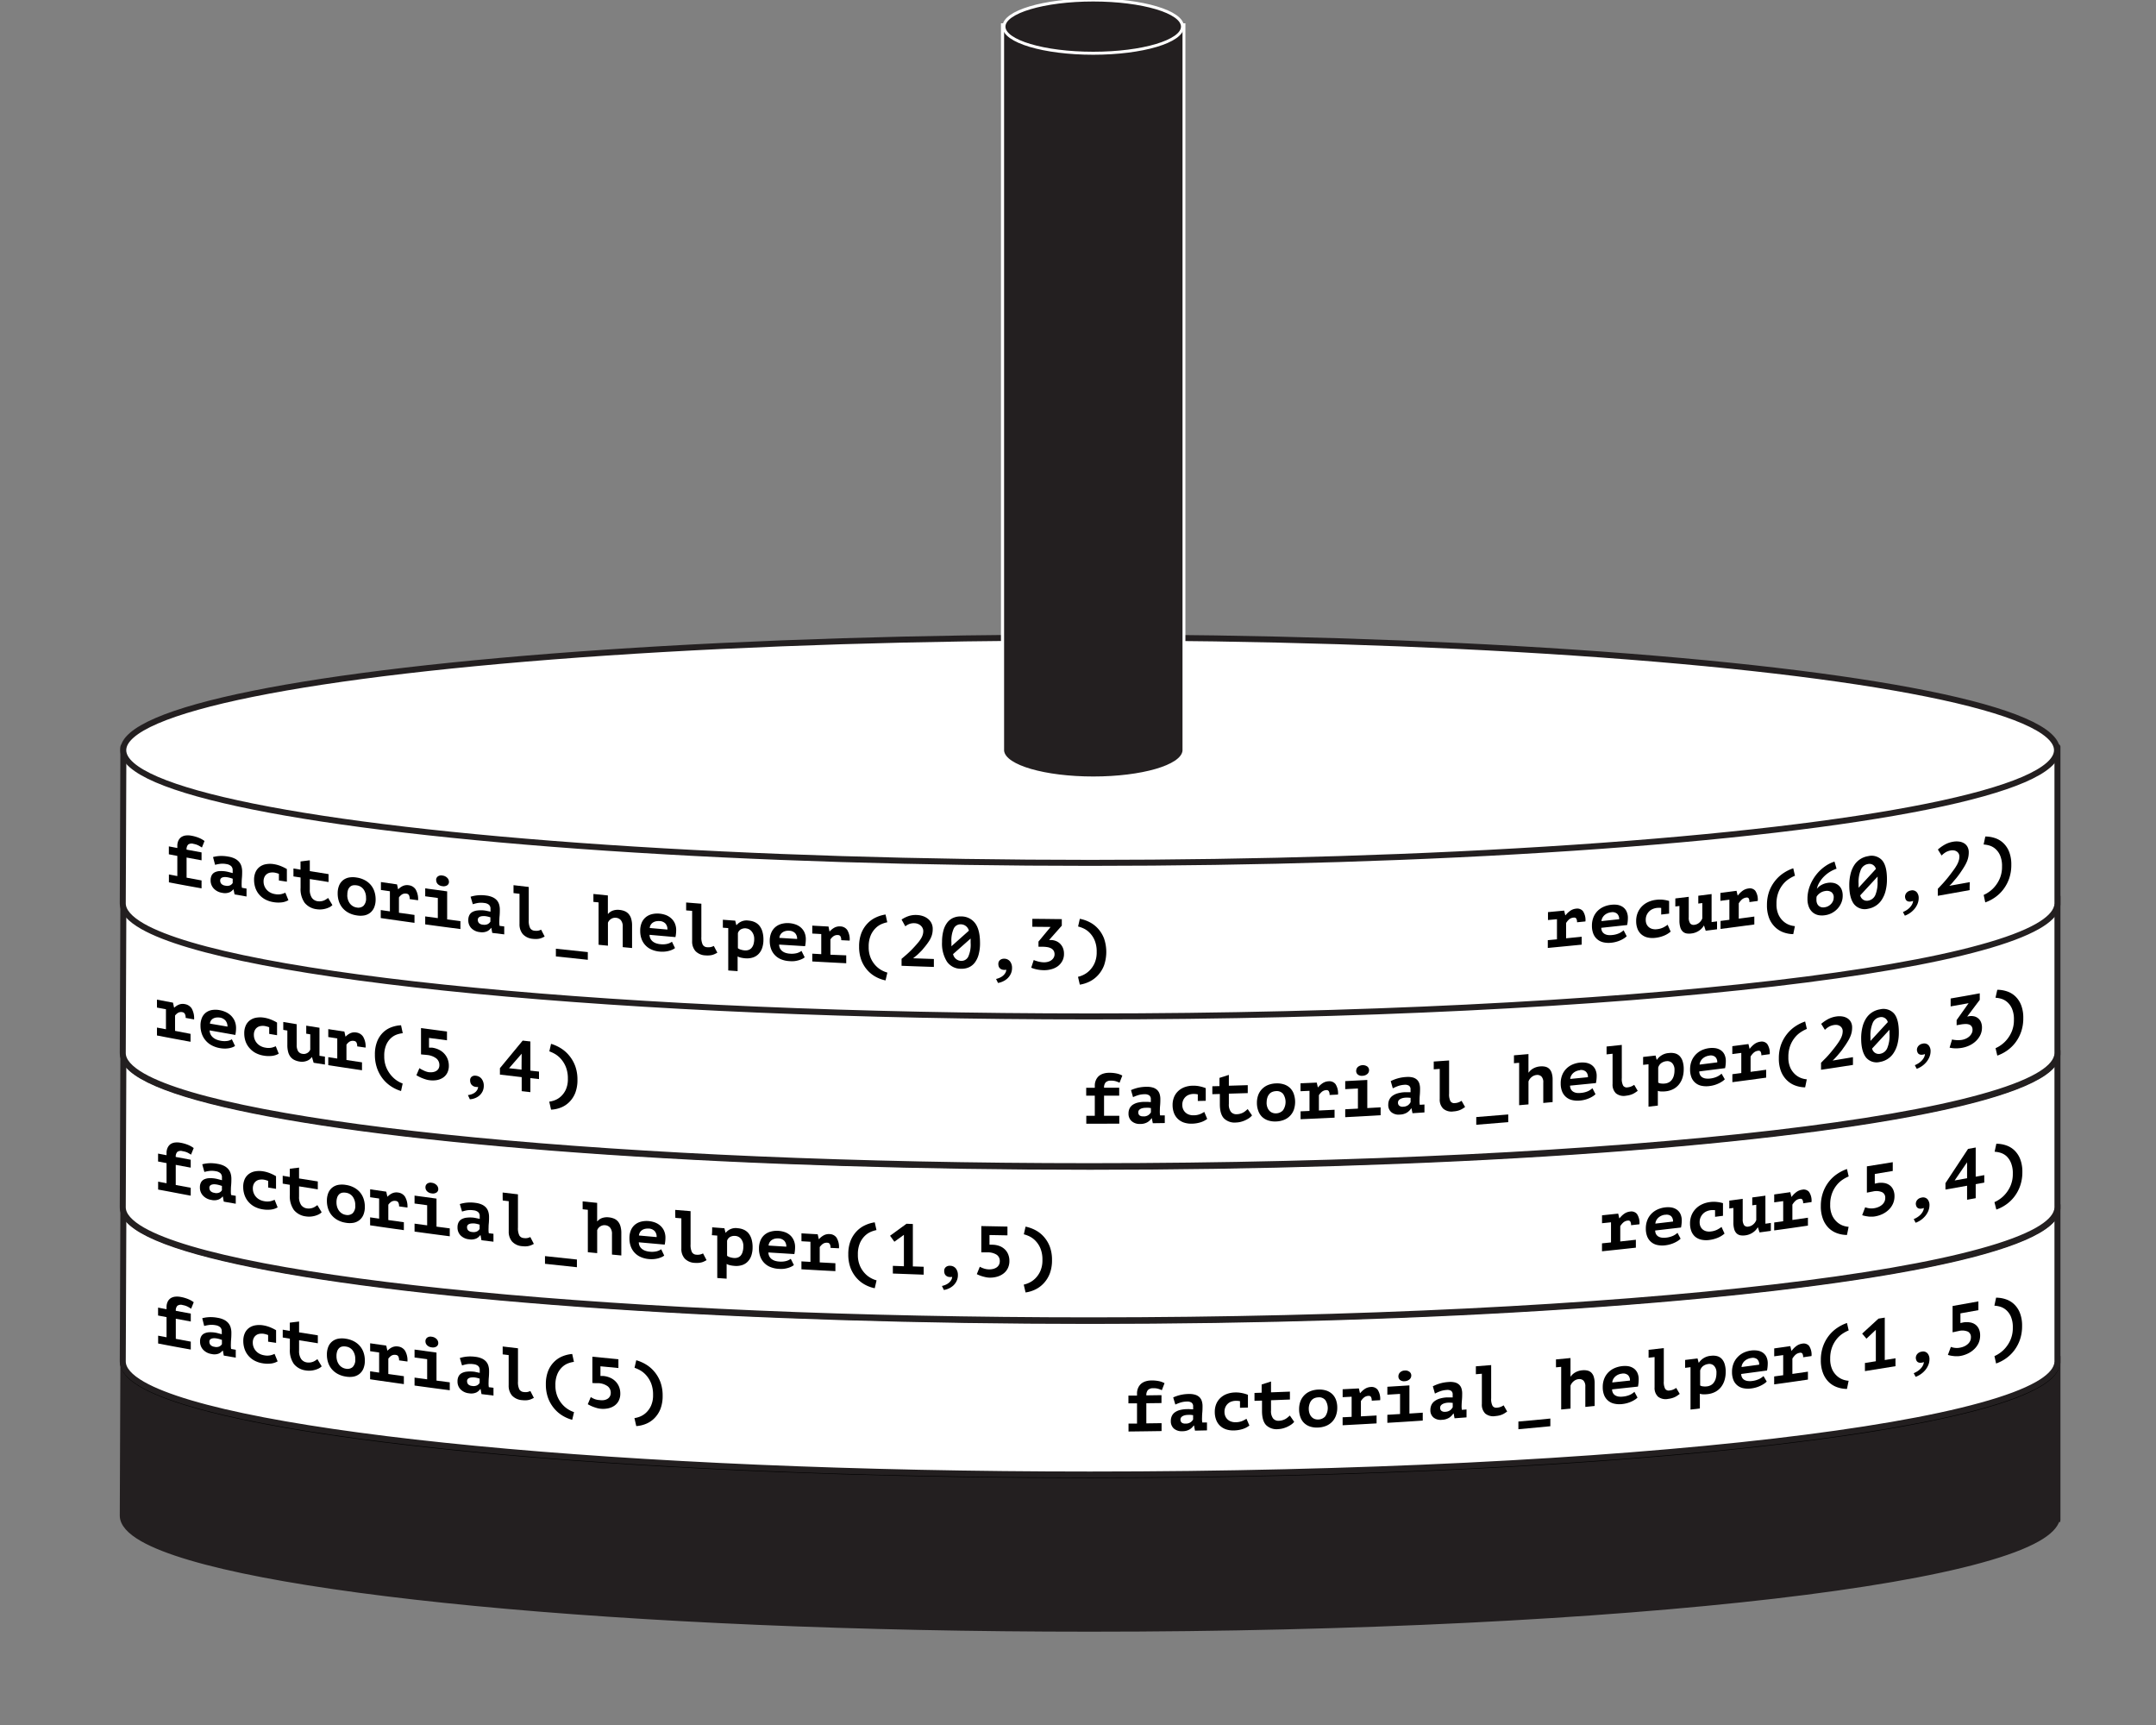 <svg id="Layer_1" data-name="Layer 1" xmlns="http://www.w3.org/2000/svg" viewBox="0 0 720 576"><rect x="0" y="0" width="720" height="576" fill="#808080" stroke="none"/><defs><style>.cls-1,.cls-2,.cls-4,.cls-6{fill:#231f20;}.cls-1,.cls-3{stroke:#231f20;}.cls-1,.cls-6{stroke-miterlimit:10;}.cls-1,.cls-2,.cls-3{stroke-width:2px;}.cls-2{stroke:#000;}.cls-2,.cls-3{stroke-linecap:round;stroke-linejoin:round;}.cls-3,.cls-5{fill:#fff;}.cls-6{stroke:#fff;}</style></defs><title>Hanoi_Tower_Set_5</title><path class="cls-1" d="M687.09,506.49c0-.14,0-0.29,0-0.43s0-.29,0-0.43V453.84H41.21S41,505.57,41,506.06c0,2.67,2.32,5.24,6.64,7.71,15.13,8.61,55.2,16.11,111,21.48S286,543.84,364,543.84c89.17,0,169.9-4.21,228.35-11,29.22-3.41,52.88-7.46,69.24-12,8.18-2.25,14.54-4.62,18.86-7.08,3.69-2.1,5.91-4.29,6.48-6.55h0.11v-0.73Z"/><ellipse class="cls-2" cx="364.05" cy="454.92" rx="322.89" ry="37.63"/><path class="cls-3" d="M687.09,455c0-.14,0-0.29,0-0.43s0-.29,0-0.43V402.36H41.21S41,454.1,41,454.58c0,2.67,2.32,5.24,6.64,7.71,15.13,8.61,55.2,16.11,111,21.48S286,492.36,364,492.36c89.17,0,169.9-4.21,228.35-11,29.22-3.41,52.88-7.46,69.24-12,8.18-2.25,14.54-4.62,18.86-7.08,3.69-2.1,5.91-4.29,6.48-6.55h0.11V455Z"/><ellipse class="cls-3" cx="364.05" cy="403.44" rx="322.89" ry="37.63"/><path class="cls-3" d="M687.09,403.53c0-.14,0-0.29,0-0.43s0-.29,0-0.43V350.88H41.21S41,402.62,41,403.1c0,2.67,2.32,5.24,6.64,7.71,15.13,8.61,55.2,16.11,111,21.48S286,440.88,364,440.88c89.17,0,169.9-4.21,228.35-11,29.22-3.41,52.88-7.46,69.24-12,8.18-2.25,14.54-4.62,18.86-7.08,3.69-2.1,5.91-4.29,6.48-6.55h0.11v-0.73Z"/><ellipse class="cls-3" cx="364.05" cy="351.97" rx="322.89" ry="37.63"/><path class="cls-3" d="M687.09,352.06c0-.14,0-0.29,0-0.43s0-.29,0-0.43V299.4H41.21S41,351.14,41,351.62c0,2.67,2.32,5.24,6.64,7.71,15.13,8.61,55.2,16.11,111,21.48S286,389.4,364,389.4c89.17,0,169.9-4.21,228.35-11,29.22-3.41,52.88-7.46,69.24-12,8.18-2.25,14.54-4.62,18.86-7.08,3.69-2.1,5.91-4.29,6.48-6.55h0.11v-0.73Z"/><ellipse class="cls-3" cx="364.05" cy="300.49" rx="322.89" ry="37.63"/><path class="cls-3" d="M687.09,302.06c0-.14,0-0.29,0-0.43s0-.29,0-0.43V249.4H41.21S41,301.14,41,301.62c0,2.67,2.32,5.24,6.64,7.71,15.13,8.61,55.2,16.11,111,21.48S286,339.4,364,339.4c89.17,0,169.9-4.21,228.35-11,29.22-3.41,52.88-7.46,69.24-12,8.18-2.25,14.54-4.62,18.86-7.08,3.69-2.1,5.91-4.29,6.48-6.55h0.11v-0.73Z"/><ellipse class="cls-3" cx="364.05" cy="250.49" rx="322.89" ry="37.63"/><path class="cls-4" d="M365.08,259.78c-16,0-29-3.75-30.2-8.61h-0.08l0-.5V8.27H395.4V251.17h-0.12C394.05,256,381.05,259.78,365.08,259.78Z"/><path class="cls-5" d="M394.9,8.77v241.9h0c-0.49,4.78-13.63,8.61-29.79,8.61s-29.3-3.83-29.79-8.61h0v-0.21s0,0,0-.06,0,0,0-.06V8.77H394.9m1-1H334.27V250.29s0,0.07,0,.11v1.27h0.23c2,5.6,16.84,8.61,30.58,8.61s28.6-3,30.58-8.61h0.21l0-1V7.77h0Z"/><ellipse class="cls-6" cx="365.08" cy="8.89" rx="29.81" ry="8.89"/><path d="M52.81,448.61V446l2.81,0.53v-6.72l-2.83-.54v-2.64l2.83,0.54v-0.67a4,4,0,0,1,.39-1.87,3,3,0,0,1,1-1.15,3.45,3.45,0,0,1,1.49-.5,6,6,0,0,1,1.75.07,12.3,12.3,0,0,1,2.7.78,8.52,8.52,0,0,1,1.75,1L63.83,437a13.35,13.35,0,0,0-1.18-.7,5.79,5.79,0,0,0-1.63-.52,2,2,0,0,0-1.8.25,2.25,2.25,0,0,0-.51,1.67l5,0.93v2.64l-5-.93v6.72l5,0.93v2.64C59.36,449.86,57.18,449.45,52.81,448.61Z"/><path d="M67.54,440.17a11.46,11.46,0,0,1,2.2-.35,12.35,12.35,0,0,1,3,.22,7.37,7.37,0,0,1,2.11.67,4.51,4.51,0,0,1,1.41,1.1,4,4,0,0,1,.77,1.46,6.27,6.27,0,0,1,.24,1.77q0,1.22-.08,2.07t-0.08,1.52a10.88,10.88,0,0,0,0,1.14c0,0.22.06,0.45,0.07,0.66l1.55,0.27v2.64l-4-.7L74.43,451l-0.12,0A3.18,3.18,0,0,1,73,452a4.15,4.15,0,0,1-2.37.12,4.82,4.82,0,0,1-2.82-1.47,3.93,3.93,0,0,1-1-2.73,3.43,3.43,0,0,1,.37-1.67,2.37,2.37,0,0,1,1.06-1,4.32,4.32,0,0,1,1.68-.39A9.7,9.7,0,0,1,72,445c0.28,0.05.58,0.12,0.9,0.21l1.16,0.3a2.38,2.38,0,0,0,0-.47v-0.46a1.83,1.83,0,0,0-.52-1.4,3,3,0,0,0-1.54-.67,6.94,6.94,0,0,0-2.18-.08,12.14,12.14,0,0,0-1.63.33Zm4.05,9.54a2.6,2.6,0,0,0,1.7-.12,2.18,2.18,0,0,0,.82-0.75V447.4l-0.71-.23a8.71,8.71,0,0,0-1-.24,4.87,4.87,0,0,0-.9-0.08,2.61,2.61,0,0,0-.8.12,1.23,1.23,0,0,0-.57.37,1,1,0,0,0-.21.66,1.62,1.62,0,0,0,.39,1.11A2.16,2.16,0,0,0,71.6,449.71Z"/><path d="M92.72,454.57a5.72,5.72,0,0,1-2.29.74,9.69,9.69,0,0,1-2.74-.09,8.68,8.68,0,0,1-2.76-.92,7.1,7.1,0,0,1-2-1.63,6.82,6.82,0,0,1-1.25-2.22,8.15,8.15,0,0,1-.43-2.67,6.19,6.19,0,0,1,.5-2.6,4.44,4.44,0,0,1,1.39-1.75,4.92,4.92,0,0,1,2.11-.88,7.81,7.81,0,0,1,2.65,0,10.77,10.77,0,0,1,2.51.73,13.81,13.81,0,0,1,1.79.9v4.22L89.54,448v-2.21a7.39,7.39,0,0,0-1.48-.42,4.3,4.3,0,0,0-1.32,0,2.59,2.59,0,0,0-2,1.42,3.33,3.33,0,0,0-.32,1.55,4.09,4.09,0,0,0,.26,1.46A4.19,4.19,0,0,0,86.6,452a4.77,4.77,0,0,0,1.56.54,5.3,5.3,0,0,0,2.23,0,7.33,7.33,0,0,0,1.3-.46Z"/><path d="M96.78,447l-2.36-.39V444l2.36,0.39v-2.74l3.1-.38v3.62l6.26,1v2.64l-6.26-1V451a4.66,4.66,0,0,0,.69,2.79,2.86,2.86,0,0,0,1.93,1.14,4,4,0,0,0,1.17,0,3.79,3.79,0,0,0,.94-0.25,4.35,4.35,0,0,0,.76-0.41l0.63-.43,1.43,2.39a3.66,3.66,0,0,1-1,.72,7.2,7.2,0,0,1-1.31.49,7.37,7.37,0,0,1-1.47.24,6.88,6.88,0,0,1-1.5-.07,6.1,6.1,0,0,1-4-2.15,7.93,7.93,0,0,1-1.35-5V447Z"/><path d="M109.17,452.36a6.86,6.86,0,0,1,.45-2.62,4.45,4.45,0,0,1,1.29-1.79,4.56,4.56,0,0,1,2-.93,7.33,7.33,0,0,1,2.59,0,8.29,8.29,0,0,1,2.69.86,6.83,6.83,0,0,1,2,1.58,6.54,6.54,0,0,1,1.23,2.19,8.22,8.22,0,0,1,.42,2.65,6.9,6.9,0,0,1-.45,2.62,4.49,4.49,0,0,1-1.29,1.8,4.55,4.55,0,0,1-2,.94,7.26,7.26,0,0,1-2.59,0,8.22,8.22,0,0,1-2.69-.87,6.86,6.86,0,0,1-2-1.59,6.59,6.59,0,0,1-1.23-2.19A8.26,8.26,0,0,1,109.17,452.36Zm3.2,0.49a5.11,5.11,0,0,0,.21,1.5,4.32,4.32,0,0,0,.62,1.27,3.52,3.52,0,0,0,1,.93,3.36,3.36,0,0,0,1.31.48,2.67,2.67,0,0,0,2.26-.55,3.41,3.41,0,0,0,.87-2.68,4.7,4.7,0,0,0-.81-2.8,3.32,3.32,0,0,0-2.32-1.37,3.55,3.55,0,0,0-1.24,0,2,2,0,0,0-1,.51,2.64,2.64,0,0,0-.66,1.05A4.86,4.86,0,0,0,112.37,452.86Z"/><path d="M123.61,457.9l3,0.43v-6.72l-3-.43v-2.64l5.38,0.78,0.36,1.64h0.1a5.17,5.17,0,0,1,1.53-1.1,3.5,3.5,0,0,1,2-.24,3.2,3.2,0,0,1,2.26,1.37,6.39,6.39,0,0,1,.83,3.64l-2.8-.39a2.64,2.64,0,0,0-.25-1.3,1,1,0,0,0-.8-0.51,2.15,2.15,0,0,0-1.54.26,3.9,3.9,0,0,0-1,1v5.11l5.19,0.73v2.64c-4.51-.63-6.76-0.95-11.27-1.61V457.9Z"/><path d="M138.44,460l4.21,0.57v-6.72l-4.21-.57v-2.64l7.33,1V461l4.43,0.58v2.64c-4.71-.61-7.06-0.92-11.76-1.57V460Zm3.64-12.13a1.47,1.47,0,0,1,.55-1.2,1.92,1.92,0,0,1,1.53-.32,2.68,2.68,0,0,1,1.6.74,1.89,1.89,0,0,1,.6,1.35,1.35,1.35,0,0,1-.6,1.18,2.24,2.24,0,0,1-1.6.28,2.53,2.53,0,0,1-1.53-.7A1.85,1.85,0,0,1,142.08,447.87Z"/><path d="M153.56,453.46a11.93,11.93,0,0,1,2.22-.46,12.41,12.41,0,0,1,3,.06,7.13,7.13,0,0,1,2.12.56,4.2,4.2,0,0,1,1.41,1,3.78,3.78,0,0,1,.78,1.42,6.11,6.11,0,0,1,.24,1.76q0,1.22-.08,2.08t-0.08,1.53a10.67,10.67,0,0,0,0,1.13c0,0.22.06,0.45,0.07,0.66l1.56,0.19V466l-4-.49-0.31-1.67h-0.12A3.45,3.45,0,0,1,159,465a4.26,4.26,0,0,1-2.38.24,4.57,4.57,0,0,1-2.83-1.32,3.72,3.72,0,0,1-1-2.68,3.53,3.53,0,0,1,.37-1.69,2.58,2.58,0,0,1,1.07-1.06,4.54,4.54,0,0,1,1.69-.48,9.74,9.74,0,0,1,2.2,0c0.29,0,.59.09,0.91,0.16l1.17,0.24a2.4,2.4,0,0,0,0-.47v-0.46a1.73,1.73,0,0,0-.52-1.37,2.84,2.84,0,0,0-1.55-.59,7,7,0,0,0-2.19,0,12.62,12.62,0,0,0-1.64.42Zm4.08,9.32a2.67,2.67,0,0,0,1.71-.21,2.36,2.36,0,0,0,.83-0.8v-1.44l-0.71-.2a8.56,8.56,0,0,0-1-.19,4.9,4.9,0,0,0-.9,0,2.71,2.71,0,0,0-.81.16,1.33,1.33,0,0,0-.57.4,1,1,0,0,0-.21.67,1.54,1.54,0,0,0,.39,1.09A2.06,2.06,0,0,0,157.63,462.78Z"/><path d="M167.87,449.61l5.11,0.6v11.09a5.49,5.49,0,0,0,.45,2.62,1.83,1.83,0,0,0,1.46.89,3.93,3.93,0,0,0,1.22,0,4.14,4.14,0,0,0,1-.34l1.18,2.29q-0.41.22-.82,0.4a4.68,4.68,0,0,1-.86.29,5.53,5.53,0,0,1-1,.13,7.92,7.92,0,0,1-1.21-.05A5.08,5.08,0,0,1,171,466a5,5,0,0,1-1.13-3.4V452.48l-2-.24v-2.64Z"/><path d="M191.09,474.09a12.28,12.28,0,0,1-3.26-1.4,11.14,11.14,0,0,1-2.81-2.44,11.68,11.68,0,0,1-2-3.48,13.18,13.18,0,0,1-.73-4.54,11.86,11.86,0,0,1,.73-4.37,9,9,0,0,1,2-3.09,8.37,8.37,0,0,1,2.81-1.88,11,11,0,0,1,3.26-.78l0.58,2.63a9.17,9.17,0,0,0-1.91.48,6,6,0,0,0-2,1.25,6.92,6.92,0,0,0-1.62,2.33,9.22,9.22,0,0,0-.66,3.77,9.4,9.4,0,0,0,.7,3.79,9.53,9.53,0,0,0,1.69,2.67,8.71,8.71,0,0,0,2.05,1.68,9.09,9.09,0,0,0,1.78.82Z"/><path d="M200.27,467.51a5.16,5.16,0,0,0,1.47,0,3.29,3.29,0,0,0,1.17-.44,2.22,2.22,0,0,0,.77-0.81,2.4,2.4,0,0,0,.28-1.17,2.7,2.7,0,0,0-1-2.18,5.8,5.8,0,0,0-3.13-1.06l-0.61,0-0.66,0-0.74-.05v-8.78l8.7,0.85v2.93l-6-.58v3.24h0.39l0.32,0,0.28,0a7.4,7.4,0,0,1,2.23.57,5.77,5.77,0,0,1,1.8,1.22,5.4,5.4,0,0,1,1.19,1.81,5.88,5.88,0,0,1,.42,2.24,5.22,5.22,0,0,1-.53,2.43,4.5,4.5,0,0,1-1.44,1.65,5.79,5.79,0,0,1-2.11.89,8.35,8.35,0,0,1-2.57.12,6.62,6.62,0,0,1-1.13-.22q-0.6-.17-1.18-0.38a11.34,11.34,0,0,1-1.07-.46q-0.49-.24-0.83-0.44l1-2.39a8.09,8.09,0,0,0,1.26.66A5.87,5.87,0,0,0,200.27,467.51Z"/><path d="M211.87,473.52a7.57,7.57,0,0,0,1.78-.47,6.64,6.64,0,0,0,2.05-1.28,7.27,7.27,0,0,0,1.69-2.33,8.44,8.44,0,0,0,.7-3.66,10.2,10.2,0,0,0-.66-3.9,9.08,9.08,0,0,0-1.62-2.65,8,8,0,0,0-2-1.65,11,11,0,0,0-1.91-.86l0.58-2.52a13.1,13.1,0,0,1,3.27,1.43,11.11,11.11,0,0,1,2.81,2.43,11.67,11.67,0,0,1,2,3.47,13,13,0,0,1,.73,4.52,12,12,0,0,1-.73,4.4,9,9,0,0,1-2,3.09,8.43,8.43,0,0,1-2.81,1.89,10.35,10.35,0,0,1-3.27.76Z"/><path d="M376.87,478v-2.64l2.84,0V468.6l-2.87,0V466l2.87,0v-0.67a4.43,4.43,0,0,1,.4-1.95,4,4,0,0,1,1-1.35,4.36,4.36,0,0,1,1.51-.8,6.3,6.3,0,0,1,1.77-.27,11.3,11.3,0,0,1,2.74.24,6.91,6.91,0,0,1,1.77.66L388,464.2a10.85,10.85,0,0,0-1.19-.46,5.23,5.23,0,0,0-1.65-.19,2.37,2.37,0,0,0-1.82.61,2.63,2.63,0,0,0-.52,1.77l5.06-.07v2.64l-5.06.06v6.72l5.09-.07v2.64C383.5,477.92,381.29,477.95,376.87,478Z"/><path d="M391.79,466.62a13.5,13.5,0,0,1,2.23-.78,12.84,12.84,0,0,1,3-.37,6.65,6.65,0,0,1,2.13.26,3.48,3.48,0,0,1,1.42.82,3.15,3.15,0,0,1,.78,1.3,5.73,5.73,0,0,1,.24,1.72q0,1.22-.08,2.09t-0.08,1.54a10,10,0,0,0,0,1.13c0,0.22.06,0.44,0.07,0.65l1.57,0v2.64l-4,.09L398.75,476h-0.12a4.27,4.27,0,0,1-1.37,1.31,4.64,4.64,0,0,1-2.4.59A4,4,0,0,1,392,477,3.22,3.22,0,0,1,391,474.5a3.85,3.85,0,0,1,.37-1.75,3.18,3.18,0,0,1,1.08-1.22,5.23,5.23,0,0,1,1.7-.73,10.09,10.09,0,0,1,2.22-.27,9.09,9.09,0,0,1,.91,0l1.17,0.07a2.48,2.48,0,0,0,0-.48v-0.46a1.5,1.5,0,0,0-.53-1.3,2.53,2.53,0,0,0-1.56-.36,7.36,7.36,0,0,0-2.2.35,14.68,14.68,0,0,0-1.65.65Zm4.1,8.73a2.67,2.67,0,0,0,2.55-1.37v-1.44l-0.72-.09a8.24,8.24,0,0,0-1,0,5,5,0,0,0-.91.1,3.05,3.05,0,0,0-.81.28,1.64,1.64,0,0,0-.57.48,1.15,1.15,0,0,0-.21.7,1.34,1.34,0,0,0,.39,1A1.83,1.83,0,0,0,395.89,475.35Z"/><path d="M417.24,476a7.15,7.15,0,0,1-2.31,1.19,10.28,10.28,0,0,1-2.77.45,7.78,7.78,0,0,1-2.78-.38,5.47,5.47,0,0,1-2-1.23,5.26,5.26,0,0,1-1.27-2,7.34,7.34,0,0,1-.43-2.58,6.84,6.84,0,0,1,.51-2.7,5.86,5.86,0,0,1,1.41-2,6.3,6.3,0,0,1,2.13-1.29,8.4,8.4,0,0,1,2.68-.5,9.84,9.84,0,0,1,2.53.24,11.41,11.41,0,0,1,1.81.54V470l-2.65.08v-2.21a6.81,6.81,0,0,0-1.49-.12,4.61,4.61,0,0,0-1.34.24,3.39,3.39,0,0,0-1.18.68,3.52,3.52,0,0,0-.84,1.14,3.72,3.72,0,0,0-.33,1.62,3.65,3.65,0,0,0,.26,1.41,3.24,3.24,0,0,0,.75,1.11,3.29,3.29,0,0,0,1.19.72,4.26,4.26,0,0,0,1.58.23,5.75,5.75,0,0,0,2.25-.45,9.34,9.34,0,0,0,1.31-.71Z"/><path d="M421.33,467.68l-2.39.08v-2.64l2.39-.08v-2.74l3.13-1v3.62l6.31-.24v2.64l-6.31.24V471a4,4,0,0,0,.7,2.65,2.33,2.33,0,0,0,2,.76,4.22,4.22,0,0,0,1.18-.2,4.64,4.64,0,0,0,1-.43,5.73,5.73,0,0,0,.77-0.56l0.64-.55,1.45,2.1a4.88,4.88,0,0,1-1,.92,9.14,9.14,0,0,1-1.33.75,8.67,8.67,0,0,1-1.48.53,7.23,7.23,0,0,1-1.52.23,5,5,0,0,1-4.06-1.35q-1.36-1.45-1.36-4.72v-3.43Z"/><path d="M433.84,470.57a7.54,7.54,0,0,1,.46-2.71,5.84,5.84,0,0,1,1.3-2,5.91,5.91,0,0,1,2-1.32,7.93,7.93,0,0,1,2.61-.54,7.43,7.43,0,0,1,2.71.33,5.25,5.25,0,0,1,2,1.19,5.05,5.05,0,0,1,1.24,1.94,7.45,7.45,0,0,1,.42,2.57,7.55,7.55,0,0,1-.46,2.71,5.79,5.79,0,0,1-3.31,3.39,7.86,7.86,0,0,1-2.61.54,7.38,7.38,0,0,1-2.71-.33,5.26,5.26,0,0,1-2-1.2,5.09,5.09,0,0,1-1.24-2A7.47,7.47,0,0,1,433.84,470.57Zm3.23-.14a4.63,4.63,0,0,0,.22,1.45,3.38,3.38,0,0,0,.63,1.15,2.64,2.64,0,0,0,1,.74,3,3,0,0,0,1.33.22,3.2,3.2,0,0,0,2.28-1,4.86,4.86,0,0,0,.06-5.49,2.7,2.7,0,0,0-2.34-.91,3.85,3.85,0,0,0-1.25.26,2.62,2.62,0,0,0-1,.71,3.41,3.41,0,0,0-.66,1.18A5.25,5.25,0,0,0,437.06,470.43Z"/><path d="M448.38,473.25l3-.15v-6.72l-3,.15v-2.64l5.42-.28,0.36,1.56h0.1a6.92,6.92,0,0,1,1.54-1.4,4,4,0,0,1,2-.64,2.59,2.59,0,0,1,2.28.93,5.56,5.56,0,0,1,.83,3.48l-2.82.16a2.34,2.34,0,0,0-.25-1.25,0.84,0.84,0,0,0-.81-0.35,2.51,2.51,0,0,0-1.55.57,5.24,5.24,0,0,0-1,1.16v5.11l5.23-.29v2.64c-4.54.26-6.8,0.38-11.34,0.62v-2.64Z"/><path d="M463.31,472.42l4.24-.26v-6.72l-4.24.26v-2.64l7.37-.46V472l4.45-.29v2.64c-4.73.32-7.09,0.47-11.82,0.75v-2.64ZM467,459.58a1.81,1.81,0,0,1,.55-1.31,2.28,2.28,0,0,1,1.54-.63,2.24,2.24,0,0,1,1.61.43,1.53,1.53,0,0,1,.6,1.23,1.67,1.67,0,0,1-.6,1.3,2.61,2.61,0,0,1-1.61.6,2.13,2.13,0,0,1-1.54-.4A1.51,1.51,0,0,1,467,459.58Z"/><path d="M478.5,462.9a14.15,14.15,0,0,1,2.23-.9,13.09,13.09,0,0,1,3-.53,6.52,6.52,0,0,1,2.13.14,3.25,3.25,0,0,1,1.42.75,2.94,2.94,0,0,1,.78,1.26,5.61,5.61,0,0,1,.24,1.71q0,1.22-.08,2.09T488.12,469a10.05,10.05,0,0,0,0,1.12c0,0.22.06,0.44,0.07,0.64l1.56-.12v2.64l-4,.3L485.45,472h-0.12a4.61,4.61,0,0,1-1.36,1.38,4.81,4.81,0,0,1-2.39.71,3.83,3.83,0,0,1-2.85-.76,3.06,3.06,0,0,1-1.05-2.47,4,4,0,0,1,.37-1.77,3.44,3.44,0,0,1,1.08-1.27,5.54,5.54,0,0,1,1.7-.82,10.29,10.29,0,0,1,2.21-.38,9.05,9.05,0,0,1,.91,0h1.17a2.54,2.54,0,0,0,0-.48v-0.46a1.43,1.43,0,0,0-.52-1.27,2.45,2.45,0,0,0-1.55-.28,7.55,7.55,0,0,0-2.2.47,15.47,15.47,0,0,0-1.65.74Zm4.1,8.52a3,3,0,0,0,1.71-.54,3.14,3.14,0,0,0,.83-1v-1.44l-0.71-.06a8.17,8.17,0,0,0-1,0,5.12,5.12,0,0,0-.9.15,3.2,3.2,0,0,0-.81.32,1.77,1.77,0,0,0-.57.51,1.2,1.2,0,0,0-.21.71,1.28,1.28,0,0,0,.39,1A1.76,1.76,0,0,0,482.59,471.42Z"/><path d="M492.86,456.23l5.12-.41v11.09a4.9,4.9,0,0,0,.46,2.53,1.48,1.48,0,0,0,1.47.6,4.19,4.19,0,0,0,1.23-.26,5.14,5.14,0,0,0,1-.52l1.18,2.06q-0.41.3-.82,0.56a5.75,5.75,0,0,1-.87.46,6.25,6.25,0,0,1-1,.32,8.18,8.18,0,0,1-1.21.18A4.25,4.25,0,0,1,496,472a4.15,4.15,0,0,1-1.13-3.17V458.71l-2,.16v-2.64Z"/><path d="M507.07,474.67c4.27-.37,6.4-0.56,10.67-1,0,1,0,1.54,0,2.57-4.27.4-6.4,0.59-10.67,1v-2.57Z"/><path d="M519.62,453.93l4.85-.46v6.14h0.1a4.66,4.66,0,0,1,1.54-1.37,5.61,5.61,0,0,1,2.26-.68,5.48,5.48,0,0,1,1.68.07,2.81,2.81,0,0,1,1.32.66,3.28,3.28,0,0,1,.86,1.41,7.25,7.25,0,0,1,.31,2.31v7.46l-3.12.32V463a2.74,2.74,0,0,0-.62-2,2,2,0,0,0-1.63-.49,3,3,0,0,0-1.63.7,3.37,3.37,0,0,0-1.06,1.48v7.66l-3.12.3V456.41l-1.73.16C519.62,455.52,519.62,455,519.62,453.93Z"/><path d="M546.85,466.67a5,5,0,0,1-.8.65,8.78,8.78,0,0,1-1.15.64,9.8,9.8,0,0,1-3.13.87,7.85,7.85,0,0,1-2.75-.14,4.65,4.65,0,0,1-3.34-2.9,7,7,0,0,1-.44-2.61,7.45,7.45,0,0,1,.5-2.82,6.4,6.4,0,0,1,1.38-2.12,6.66,6.66,0,0,1,2.05-1.4,8.5,8.5,0,0,1,2.54-.67,7.71,7.71,0,0,1,1.89,0,4.59,4.59,0,0,1,1.79.63,3.78,3.78,0,0,1,1.33,1.42,5,5,0,0,1,.52,2.44A11.83,11.83,0,0,1,547,463l-8.64.93a2.56,2.56,0,0,0,.32,1.26,2.21,2.21,0,0,0,.79.78,3.1,3.1,0,0,0,1.13.37,5.56,5.56,0,0,0,1.36,0,7.43,7.43,0,0,0,2.36-.59,5.77,5.77,0,0,0,1.5-1Zm-5.18-8a4.24,4.24,0,0,0-1.18.3,3.76,3.76,0,0,0-1,.61,3.21,3.21,0,0,0-.73.9,2.76,2.76,0,0,0-.34,1.14l5.91-.63a2.39,2.39,0,0,0-.66-1.82A2.42,2.42,0,0,0,541.66,458.67Z"/><path d="M550.52,450.73l5.11-.59c0,4.43,0,6.65,0,11.09a4.82,4.82,0,0,0,.46,2.52,1.42,1.42,0,0,0,1.46.55,4.26,4.26,0,0,0,1.22-.3,5.35,5.35,0,0,0,1-.56l1.18,2q-0.41.31-.82,0.59a6,6,0,0,1-.86.49,6.42,6.42,0,0,1-1,.36,8.28,8.28,0,0,1-1.21.23,4.14,4.14,0,0,1-3.38-.76,4,4,0,0,1-1.13-3.13c0-4,0-6,0-10.08l-2,.23v-2.64Z"/><path d="M562.82,454.1l4.08-.5,0.36,1.4h0.1a5.27,5.27,0,0,1,4-2.28,5.5,5.5,0,0,1,2,.09,3.34,3.34,0,0,1,1.58.89,4.37,4.37,0,0,1,1,1.74,8.55,8.55,0,0,1,.36,2.67,9.35,9.35,0,0,1-.41,2.82,6.92,6.92,0,0,1-1.17,2.25,6,6,0,0,1-1.87,1.56,7.1,7.1,0,0,1-2.52.77,9.69,9.69,0,0,1-1.46.07,3.68,3.68,0,0,1-1.2-.2c0,2,0,3,0,4.92l-3.12.38V456.52l-1.8.22V454.1Zm7.62,1.37a3.54,3.54,0,0,0-1.67.66,2.81,2.81,0,0,0-1,1.5v5a2.27,2.27,0,0,0,1,.3,5.24,5.24,0,0,0,1.28,0,3.64,3.64,0,0,0,1.25-.38,3,3,0,0,0,1-.86,4.14,4.14,0,0,0,.67-1.36,6.58,6.58,0,0,0,.24-1.88,3.2,3.2,0,0,0-.77-2.35A2.21,2.21,0,0,0,570.44,455.46Z"/><path d="M590,461.32a5.17,5.17,0,0,1-.8.67,9,9,0,0,1-1.15.67,10,10,0,0,1-1.45.58,9.86,9.86,0,0,1-1.68.37,7.79,7.79,0,0,1-2.74-.07,4.48,4.48,0,0,1-3.33-2.81,7,7,0,0,1-.44-2.59,7.57,7.57,0,0,1,.5-2.84,6.63,6.63,0,0,1,1.38-2.16,6.89,6.89,0,0,1,2-1.46,8.63,8.63,0,0,1,2.54-.73,7.67,7.67,0,0,1,1.88,0,4.47,4.47,0,0,1,1.78.59,3.63,3.63,0,0,1,1.33,1.39,4.92,4.92,0,0,1,.52,2.43,11.93,11.93,0,0,1-.24,2.27l-8.62,1.16a2.51,2.51,0,0,0,.32,1.25,2.12,2.12,0,0,0,.79.76,3,3,0,0,0,1.13.34,5.53,5.53,0,0,0,1.35,0,7.54,7.54,0,0,0,2.36-.65,6,6,0,0,0,1.5-1Zm-5.17-7.87a4.3,4.3,0,0,0-1.17.33,3.88,3.88,0,0,0-1,.63,3.33,3.33,0,0,0-.73.92,2.83,2.83,0,0,0-.34,1.14l5.89-.79a2.33,2.33,0,0,0-.66-1.81A2.37,2.37,0,0,0,584.82,453.46Z"/><path d="M592.5,459.61l3-.41v-6.72l-3,.41v-2.64l5.38-.76,0.36,1.53h0.1a7.85,7.85,0,0,1,1.53-1.54,4.29,4.29,0,0,1,2-.82,2.37,2.37,0,0,1,2.26.73,5.26,5.26,0,0,1,.83,3.41l-2.8.41a2.22,2.22,0,0,0-.25-1.22,0.76,0.76,0,0,0-.8-0.28,2.72,2.72,0,0,0-1.54.7,5.94,5.94,0,0,0-1,1.25v5.11l5.19-.75v2.64c-4.51.66-6.76,1-11.27,1.6v-2.64Z"/><path d="M616.8,463.78a9.89,9.89,0,0,1-3.25-.56,7.71,7.71,0,0,1-2.8-1.71,8.33,8.33,0,0,1-1.95-3,11.65,11.65,0,0,1-.73-4.36,13.47,13.47,0,0,1,.73-4.56,12.67,12.67,0,0,1,1.95-3.59,12.11,12.11,0,0,1,2.8-2.61,13.92,13.92,0,0,1,3.25-1.63l0.57,2.48a11.74,11.74,0,0,0-1.9,1,8.66,8.66,0,0,0-2,1.77,9.83,9.83,0,0,0-1.61,2.75,10.55,10.55,0,0,0-.66,3.94,8.19,8.19,0,0,0,.69,3.62,6.65,6.65,0,0,0,1.69,2.23,6.09,6.09,0,0,0,2,1.15,7.2,7.2,0,0,0,1.77.36Z"/><path d="M622.79,455.12l3.65-.58c0-4.2,0-6.29,0-10.49L623.3,447l-1.43-1.69,5.45-5,2.1-.34c0,5.66,0,8.5,0,14.16l3.58-.58v2.64c-4.08.67-6.12,1-10.2,1.64v-2.64Z"/><path d="M639.79,453.45a2,2,0,0,1,.54-1.39,2.33,2.33,0,0,1,1.35-.71,2,2,0,0,1,2,.53,2.93,2.93,0,0,1,.67,2,5.07,5.07,0,0,1-.42,2,6.6,6.6,0,0,1-1.08,1.72,7.53,7.53,0,0,1-1.49,1.31,7.22,7.22,0,0,1-1.63.83l-0.64-1.21a8.36,8.36,0,0,0,1.16-.6,5.92,5.92,0,0,0,1.06-.84,4.72,4.72,0,0,0,.8-1.06,3,3,0,0,0,.37-1.22,3.18,3.18,0,0,1-1.22.24,1.56,1.56,0,0,1-.82-0.24,1.25,1.25,0,0,1-.47-0.59A2.3,2.3,0,0,1,639.79,453.45Z"/><path d="M654.55,450a5.8,5.8,0,0,0,1.45-.45,4.53,4.53,0,0,0,1.16-.76,3.32,3.32,0,0,0,.76-1,2.88,2.88,0,0,0,.27-1.25,2,2,0,0,0-1-1.89,4.86,4.86,0,0,0-3.11-.2l-0.61.12-0.66.15-0.74.15c0-3.51,0-5.27,0-8.78l8.62-1.54c0,1.17,0,1.76,0,2.93l-6,1.07v3.24l0.38-.09,0.32-.07,0.27-.06a6.63,6.63,0,0,1,2.22,0,4.07,4.07,0,0,1,1.79.72,3.66,3.66,0,0,1,1.18,1.48,5.08,5.08,0,0,1,.42,2.12,6.22,6.22,0,0,1-.52,2.58,6.66,6.66,0,0,1-1.43,2,8.09,8.09,0,0,1-2.1,1.47,9.53,9.53,0,0,1-2.55.83,6.27,6.27,0,0,1-1.12.09c-0.4,0-.79,0-1.17-0.06a9.18,9.18,0,0,1-1.06-.16,8.3,8.3,0,0,1-.82-0.22l1-2.67a6,6,0,0,0,1.25.31A5.23,5.23,0,0,0,654.55,450Z"/><path d="M666.05,452.82a9.87,9.87,0,0,0,1.76-1,9.74,9.74,0,0,0,2-1.84,10.61,10.61,0,0,0,1.68-2.8,9.88,9.88,0,0,0,.69-3.85,8.92,8.92,0,0,0-.65-3.72,6.21,6.21,0,0,0-1.61-2.21,5.4,5.4,0,0,0-2-1.09,8.61,8.61,0,0,0-1.89-.33l0.57-2.67a10.29,10.29,0,0,1,3.24.53,7.46,7.46,0,0,1,2.78,1.66,8.14,8.14,0,0,1,1.94,2.93,11.51,11.51,0,0,1,.72,4.31,13.79,13.79,0,0,1-.72,4.6,13,13,0,0,1-1.94,3.63,12.45,12.45,0,0,1-2.78,2.66,13.28,13.28,0,0,1-3.24,1.66Z"/><path d="M52.81,397.21v-2.64l2.81,0.53v-6.72l-2.83-.54V385.2l2.83,0.54v-0.67A4,4,0,0,1,56,383.2,3,3,0,0,1,57,382a3.45,3.45,0,0,1,1.49-.5,5.94,5.94,0,0,1,1.75.07,12.29,12.29,0,0,1,2.7.78,8.52,8.52,0,0,1,1.75,1l-0.9,2.21a13.33,13.33,0,0,0-1.18-.7A5.78,5.78,0,0,0,61,384.4a2,2,0,0,0-1.8.25,2.25,2.25,0,0,0-.51,1.67l5,0.93v2.64l-5-.93v6.72l5,0.93v2.64C59.36,398.45,57.18,398,52.81,397.21Z"/><path d="M67.54,388.77a11.46,11.46,0,0,1,2.2-.35,12.34,12.34,0,0,1,3,.22,7.36,7.36,0,0,1,2.11.67,4.5,4.5,0,0,1,1.41,1.1,4,4,0,0,1,.77,1.46,6.27,6.27,0,0,1,.24,1.77q0,1.22-.08,2.07c-0.06.57-.08,1.07-0.08,1.52a10.88,10.88,0,0,0,0,1.14c0,0.22.06,0.45,0.07,0.66l1.55,0.27v2.64l-4-.7-0.31-1.69-0.12,0a3.18,3.18,0,0,1-1.35,1,4.15,4.15,0,0,1-2.37.12,4.82,4.82,0,0,1-2.82-1.47,3.93,3.93,0,0,1-1-2.73,3.43,3.43,0,0,1,.37-1.67,2.38,2.38,0,0,1,1.06-1,4.32,4.32,0,0,1,1.68-.39,9.7,9.7,0,0,1,2.19.16c0.28,0.05.58,0.12,0.9,0.21l1.16,0.3a2.38,2.38,0,0,0,0-.47v-0.46a1.83,1.83,0,0,0-.52-1.4,3,3,0,0,0-1.54-.67,6.94,6.94,0,0,0-2.18-.08,12.13,12.13,0,0,0-1.63.33Zm4.05,9.54a2.59,2.59,0,0,0,1.7-.12,2.17,2.17,0,0,0,.82-0.75V396l-0.71-.23a8.73,8.73,0,0,0-1-.24,4.88,4.88,0,0,0-.9-0.08,2.61,2.61,0,0,0-.8.12,1.23,1.23,0,0,0-.57.37,1,1,0,0,0-.21.66,1.62,1.62,0,0,0,.39,1.11A2.17,2.17,0,0,0,71.6,398.3Z"/><path d="M92.72,403.16a5.73,5.73,0,0,1-2.29.74,9.69,9.69,0,0,1-2.74-.09,8.69,8.69,0,0,1-2.76-.92,7.11,7.11,0,0,1-2-1.63A6.82,6.82,0,0,1,81.65,399a8.15,8.15,0,0,1-.43-2.67,6.19,6.19,0,0,1,.5-2.6A4.45,4.45,0,0,1,83.12,392a4.91,4.91,0,0,1,2.11-.88,7.81,7.81,0,0,1,2.65,0,10.76,10.76,0,0,1,2.51.73,13.85,13.85,0,0,1,1.79.9c0,1.69,0,2.53,0,4.22l-2.62-.44v-2.21a7.39,7.39,0,0,0-1.48-.42,4.3,4.3,0,0,0-1.32,0,2.59,2.59,0,0,0-2,1.42,3.33,3.33,0,0,0-.32,1.55,4.09,4.09,0,0,0,.26,1.46,4.18,4.18,0,0,0,1.92,2.21,4.77,4.77,0,0,0,1.56.54,5.3,5.3,0,0,0,2.23,0,7.32,7.32,0,0,0,1.3-.46Z"/><path d="M96.77,395.62l-2.36-.39V392.6L96.77,393v-2.74l3.1-.38c0,1.45,0,2.17,0,3.62l6.26,1v2.64l-6.26-1v3.43a4.66,4.66,0,0,0,.69,2.79,2.86,2.86,0,0,0,1.93,1.14,4,4,0,0,0,1.17,0,3.79,3.79,0,0,0,.94-0.25,4.36,4.36,0,0,0,.76-0.41l0.63-.43,1.43,2.38a3.66,3.66,0,0,1-1,.72,7.19,7.19,0,0,1-1.31.49,7.37,7.37,0,0,1-1.47.24,6.87,6.87,0,0,1-1.5-.07,6.09,6.09,0,0,1-4-2.15,7.93,7.93,0,0,1-1.35-5v-3.43Z"/><path d="M109.17,401a6.86,6.86,0,0,1,.45-2.62,4.45,4.45,0,0,1,1.29-1.79,4.56,4.56,0,0,1,2-.93,7.33,7.33,0,0,1,2.59,0,8.29,8.29,0,0,1,2.69.86,6.83,6.83,0,0,1,2,1.58,6.54,6.54,0,0,1,1.23,2.19,8.22,8.22,0,0,1,.42,2.65,6.9,6.9,0,0,1-.45,2.62,4.5,4.5,0,0,1-1.29,1.8,4.55,4.55,0,0,1-2,.94,7.27,7.27,0,0,1-2.59,0,8.22,8.22,0,0,1-2.69-.87,6.86,6.86,0,0,1-2-1.59,6.58,6.58,0,0,1-1.23-2.19A8.25,8.25,0,0,1,109.17,401Zm3.2,0.49a5.11,5.11,0,0,0,.21,1.5,4.32,4.32,0,0,0,.62,1.27,3.51,3.51,0,0,0,1,.93,3.36,3.36,0,0,0,1.31.48,2.67,2.67,0,0,0,2.26-.55,3.41,3.41,0,0,0,.87-2.68,4.7,4.7,0,0,0-.81-2.8,3.32,3.32,0,0,0-2.32-1.37,3.55,3.55,0,0,0-1.24,0,2,2,0,0,0-1,.51,2.64,2.64,0,0,0-.66,1.05A4.86,4.86,0,0,0,112.37,401.45Z"/><path d="M123.61,406.49l3,0.43c0-2.69,0-4,0-6.72l-3-.43v-2.64l5.38,0.78,0.36,1.64h0.1a5.17,5.17,0,0,1,1.53-1.1,3.5,3.5,0,0,1,2-.24,3.2,3.2,0,0,1,2.26,1.37,6.39,6.39,0,0,1,.83,3.64l-2.8-.39a2.64,2.64,0,0,0-.25-1.3,1,1,0,0,0-.8-0.51,2.15,2.15,0,0,0-1.54.26,3.9,3.9,0,0,0-1,1c0,2,0,3.07,0,5.11l5.19,0.73v2.64c-4.51-.63-6.76-0.95-11.27-1.61v-2.64Z"/><path d="M138.44,408.59l4.21,0.57v-6.72l-4.21-.57v-2.64l7.33,1c0,3.74,0,5.62,0,9.36l4.43,0.58c0,1.06,0,1.58,0,2.64-4.71-.61-7.06-0.92-11.76-1.57v-2.64Zm3.64-12.13a1.47,1.47,0,0,1,.55-1.2,1.92,1.92,0,0,1,1.53-.32,2.68,2.68,0,0,1,1.6.74,1.89,1.89,0,0,1,.6,1.35,1.35,1.35,0,0,1-.6,1.18,2.24,2.24,0,0,1-1.6.28,2.53,2.53,0,0,1-1.53-.7A1.85,1.85,0,0,1,142.08,396.47Z"/><path d="M153.55,402.05a11.93,11.93,0,0,1,2.22-.46,12.4,12.4,0,0,1,3,.06,7.13,7.13,0,0,1,2.12.56,4.2,4.2,0,0,1,1.41,1,3.78,3.78,0,0,1,.78,1.42,6.11,6.11,0,0,1,.24,1.76q0,1.22-.08,2.08c-0.06.57-.08,1.08-0.08,1.53a10.62,10.62,0,0,0,0,1.13c0,0.22.06,0.45,0.07,0.66l1.56,0.19v2.64l-4-.49-0.31-1.67h-0.12a3.45,3.45,0,0,1-1.36,1.12,4.26,4.26,0,0,1-2.38.24,4.57,4.57,0,0,1-2.83-1.32,3.72,3.72,0,0,1-1-2.68,3.52,3.52,0,0,1,.37-1.69,2.57,2.57,0,0,1,1.07-1.06,4.54,4.54,0,0,1,1.69-.48,9.75,9.75,0,0,1,2.2,0q0.43,0.05.91,0.16l1.17,0.24a2.4,2.4,0,0,0,0-.47V406.1a1.73,1.73,0,0,0-.52-1.37,2.84,2.84,0,0,0-1.55-.59,7,7,0,0,0-2.19,0,12.7,12.7,0,0,0-1.64.42Zm4.08,9.32a2.67,2.67,0,0,0,1.71-.21,2.36,2.36,0,0,0,.83-0.8v-1.44l-0.71-.2a8.56,8.56,0,0,0-1-.19,4.9,4.9,0,0,0-.9,0,2.71,2.71,0,0,0-.81.16,1.33,1.33,0,0,0-.57.4,1,1,0,0,0-.21.67,1.54,1.54,0,0,0,.39,1.09A2.06,2.06,0,0,0,157.63,411.38Z"/><path d="M167.86,398.2l5.11,0.6c0,4.44,0,6.65,0,11.09a5.48,5.48,0,0,0,.45,2.62,1.83,1.83,0,0,0,1.46.89,3.9,3.9,0,0,0,1.22,0,4.11,4.11,0,0,0,1-.34l1.18,2.29q-0.41.22-.81,0.4a4.65,4.65,0,0,1-.86.29,5.5,5.5,0,0,1-1,.13,7.9,7.9,0,0,1-1.21-.05,5.08,5.08,0,0,1-3.38-1.54,5,5,0,0,1-1.13-3.4c0-4,0-6,0-10.08l-2-.24C167.86,399.78,167.86,399.26,167.86,398.2Z"/><path d="M182,419.43c4.26,0.47,6.39.7,10.66,1.14,0,1,0,1.54,0,2.57-4.26-.44-6.4-0.67-10.66-1.14v-2.57Z"/><path d="M194.57,401.16l4.85,0.49c0,2.46,0,3.69,0,6.14h0.1a3.53,3.53,0,0,1,1.54-1.07,5,5,0,0,1,2.26-.23,6,6,0,0,1,1.68.4,3.62,3.62,0,0,1,1.32.92,4.21,4.21,0,0,1,.86,1.58,7.85,7.85,0,0,1,.31,2.37c0,3,0,4.48,0,7.46l-3.12-.3c0-2.73,0-4.09,0-6.82a3.21,3.21,0,0,0-.62-2.17,2.4,2.4,0,0,0-1.63-.81,2.53,2.53,0,0,0-1.63.38,2.56,2.56,0,0,0-1.06,1.28c0,3.06,0,4.59,0,7.66l-3.12-.31c0-5.66,0-8.5,0-14.16l-1.73-.18C194.57,402.74,194.57,402.21,194.57,401.16Z"/><path d="M221.82,419.25a3.77,3.77,0,0,1-.81.49,7,7,0,0,1-1.15.42,8.44,8.44,0,0,1-1.45.26,9.24,9.24,0,0,1-1.68,0,8.57,8.57,0,0,1-2.75-.68,6.13,6.13,0,0,1-3.34-3.56,7.72,7.72,0,0,1-.44-2.69,6.71,6.71,0,0,1,.5-2.73,4.87,4.87,0,0,1,1.38-1.85,5.18,5.18,0,0,1,2.06-1,7.75,7.75,0,0,1,2.55-.17,8.26,8.26,0,0,1,1.89.41,5.73,5.73,0,0,1,1.79,1,5,5,0,0,1,1.33,1.69,5.62,5.62,0,0,1,.52,2.54,11.09,11.09,0,0,1-.24,2.21l-8.65-.77a2.83,2.83,0,0,0,1.12,2.26,3.8,3.8,0,0,0,1.13.59,5.92,5.92,0,0,0,1.36.28,6.81,6.81,0,0,0,2.37-.13,4.5,4.5,0,0,0,1.5-.68Zm-5.19-9a3.89,3.89,0,0,0-1.18.07,3,3,0,0,0-1,.41,2.39,2.39,0,0,0-.73.75,2.33,2.33,0,0,0-.34,1.07l5.91,0.53a2.86,2.86,0,0,0-.66-2A2.89,2.89,0,0,0,216.63,410.23Z"/><path d="M225.5,404l5.12,0.42c0,4.44,0,6.65,0,11.09a5.36,5.36,0,0,0,.46,2.61,1.76,1.76,0,0,0,1.47.84,3.94,3.94,0,0,0,1.23-.06,4.26,4.26,0,0,0,1-.37l1.18,2.25q-0.41.23-.82,0.43a4.81,4.81,0,0,1-.87.32,5.6,5.6,0,0,1-1,.16,7.92,7.92,0,0,1-1.21,0,4.91,4.91,0,0,1-3.39-1.43,4.8,4.8,0,0,1-1.13-3.36c0-4,0-6,0-10.08l-2-.17C225.5,405.62,225.5,405.09,225.5,404Z"/><path d="M237.83,409.82l4.09,0.31,0.36,1.47h0.1a4.29,4.29,0,0,1,4-1.48,6,6,0,0,1,2,.49,4.37,4.37,0,0,1,1.59,1.2,5.6,5.6,0,0,1,1,1.94,9.21,9.21,0,0,1,.36,2.74,8.55,8.55,0,0,1-.41,2.74,5.39,5.39,0,0,1-1.18,2,4.58,4.58,0,0,1-1.88,1.19,6.37,6.37,0,0,1-2.53.28,10,10,0,0,1-1.47-.21,4.28,4.28,0,0,1-1.2-.44c0,2,0,3,0,4.92l-3.13-.23c0-5.66,0-8.5,0-14.16l-1.8-.14C237.83,411.41,237.83,410.88,237.83,409.82Zm7.65,2.87a3,3,0,0,0-1.67.34,2.14,2.14,0,0,0-1,1.29v5a2.79,2.79,0,0,0,1,.49,5.54,5.54,0,0,0,1.29.25,3.26,3.26,0,0,0,1.25-.14,2.32,2.32,0,0,0,1-.66A3.25,3.25,0,0,0,248,418a6.08,6.08,0,0,0,.24-1.83,3.77,3.77,0,0,0-.77-2.5A2.7,2.7,0,0,0,245.48,412.69Z"/><path d="M265.12,422.41a3.92,3.92,0,0,1-.81.52,7.24,7.24,0,0,1-1.15.45,8.58,8.58,0,0,1-1.46.3,9.3,9.3,0,0,1-1.69,0,8.45,8.45,0,0,1-2.76-.61,5.91,5.91,0,0,1-3.35-3.47,7.63,7.63,0,0,1-.44-2.68,6.8,6.8,0,0,1,.51-2.74,5.06,5.06,0,0,1,1.38-1.89,5.35,5.35,0,0,1,2.06-1.05A7.83,7.83,0,0,1,260,411a8.16,8.16,0,0,1,1.89.36,5.55,5.55,0,0,1,1.79.94A4.84,4.84,0,0,1,265,414a5.52,5.52,0,0,1,.52,2.53,11.19,11.19,0,0,1-.24,2.22l-8.67-.54a2.88,2.88,0,0,0,.32,1.32,2.83,2.83,0,0,0,.79.92,3.71,3.71,0,0,0,1.13.56,5.86,5.86,0,0,0,1.36.24,6.87,6.87,0,0,0,2.37-.19,4.67,4.67,0,0,0,1.5-.72Zm-5.2-8.89a3.92,3.92,0,0,0-1.18.1,3.06,3.06,0,0,0-1,.44,2.5,2.5,0,0,0-.73.77,2.4,2.4,0,0,0-.34,1.08l5.92,0.37a2.78,2.78,0,0,0-.66-1.94A2.82,2.82,0,0,0,259.92,413.52Z"/><path d="M267.65,421.19l3,0.17c0-2.69,0-4,0-6.72l-3-.17v-2.64l5.42,0.31,0.36,1.6h0.1a5.9,5.9,0,0,1,1.54-1.24,3.69,3.69,0,0,1,2-.42,2.9,2.9,0,0,1,2.28,1.17,6,6,0,0,1,.83,3.57l-2.82-.14a2.49,2.49,0,0,0-.25-1.27,0.94,0.94,0,0,0-.81-0.44,2.29,2.29,0,0,0-1.55.4,4.46,4.46,0,0,0-1,1.05v5.11l5.23,0.28c0,1.06,0,1.58,0,2.64-4.54-.23-6.81-0.36-11.34-0.62v-2.64Z"/><path d="M292.12,430.16a11.6,11.6,0,0,1-3.28-1.2,10.23,10.23,0,0,1-2.82-2.27,10.81,10.81,0,0,1-2-3.36,12.73,12.73,0,0,1-.73-4.5,12.18,12.18,0,0,1,.73-4.42,9.82,9.82,0,0,1,2-3.21,9.15,9.15,0,0,1,2.82-2.05,11.52,11.52,0,0,1,3.28-1l0.58,2.59a9.68,9.68,0,0,0-1.92.6,6.59,6.59,0,0,0-2,1.37,7.55,7.55,0,0,0-1.63,2.43,9.49,9.49,0,0,0-.66,3.81,9.07,9.07,0,0,0,.7,3.75,8.76,8.76,0,0,0,1.7,2.56,8,8,0,0,0,2.06,1.56,8.55,8.55,0,0,0,1.78.71Z"/><path d="M298.17,422.68l3.69,0.14c0-4.2,0-6.29,0-10.49l-3.18,2.3-1.44-2,5.49-4,2.12,0.08c0,5.66,0,8.5,0,14.16l3.61,0.12c0,1.06,0,1.58,0,2.64-4.12-.14-6.17-0.21-10.29-0.38v-2.64Z"/><path d="M315.32,424.38a1.59,1.59,0,0,1,.54-1.28,1.93,1.93,0,0,1,1.36-.44,2.46,2.46,0,0,1,2,.92,3.45,3.45,0,0,1,.67,2.15,4.46,4.46,0,0,1-.42,2,5,5,0,0,1-1.1,1.51,5.71,5.71,0,0,1-1.51,1,6,6,0,0,1-1.65.5l-0.65-1.34a6.87,6.87,0,0,0,1.17-.37,4.54,4.54,0,0,0,1.07-.63,3.54,3.54,0,0,0,.81-0.9,2.49,2.49,0,0,0,.37-1.14,3.08,3.08,0,0,1-1.23,0,1.93,1.93,0,0,1-.83-0.41,1.64,1.64,0,0,1-.47-0.69A2.51,2.51,0,0,1,315.32,424.38Z"/><path d="M330.24,423.86a5.27,5.27,0,0,0,1.47-.16,3.59,3.59,0,0,0,1.17-.53,2.44,2.44,0,0,0,1-2.07,2.47,2.47,0,0,0-1-2.1,5.47,5.47,0,0,0-3.15-.82h-0.61l-0.66,0h-0.75c0-3.51,0-5.27,0-8.78l8.73,0.17c0,1.17,0,1.76,0,2.93l-6-.11c0,1.3,0,1.94,0,3.24l0.39,0h0.6a7.1,7.1,0,0,1,2.24.39,5.21,5.21,0,0,1,1.81,1.08,4.84,4.84,0,0,1,1.19,1.71,5.62,5.62,0,0,1,.42,2.2,5.47,5.47,0,0,1-.53,2.48,5,5,0,0,1-1.45,1.76A6.35,6.35,0,0,1,333,426.3a8.59,8.59,0,0,1-2.58.32,6.49,6.49,0,0,1-1.13-.13c-0.4-.08-0.8-0.18-1.18-0.29a10.73,10.73,0,0,1-1.07-.37q-0.49-.2-0.83-0.38l1-2.47a7.4,7.4,0,0,0,1.27.56A5.62,5.62,0,0,0,330.24,423.86Z"/><path d="M341.88,428.95a8.12,8.12,0,0,0,1.78-.61,7.41,7.41,0,0,0,2.06-1.44,8.12,8.12,0,0,0,1.7-2.47,8.79,8.79,0,0,0,.7-3.71,9.76,9.76,0,0,0-.66-3.85,8.15,8.15,0,0,0-1.63-2.52,7.13,7.13,0,0,0-2-1.49,10.21,10.21,0,0,0-1.92-.71l0.58-2.56a12.13,12.13,0,0,1,3.28,1.17,9.92,9.92,0,0,1,2.82,2.21,10.57,10.57,0,0,1,2,3.32,12.53,12.53,0,0,1,.73,4.46,12.4,12.4,0,0,1-.73,4.46,10,10,0,0,1-2,3.25,9.42,9.42,0,0,1-2.82,2.11,11,11,0,0,1-3.28,1Z"/><path d="M535,415.17l3-.31v-6.72l-3,.31v-2.64l5.4-.57,0.36,1.55h0.1a7.47,7.47,0,0,1,1.54-1.49,4.17,4.17,0,0,1,2-.75,2.45,2.45,0,0,1,2.27.81,5.38,5.38,0,0,1,.83,3.44l-2.81.31a2.27,2.27,0,0,0-.25-1.23,0.79,0.79,0,0,0-.8-0.31,2.63,2.63,0,0,0-1.55.65,5.65,5.65,0,0,0-1,1.21v5.11l5.21-.57v2.64c-4.52.5-6.78,0.74-11.31,1.21v-2.64Z"/><path d="M561.24,413.61a5,5,0,0,1-.8.66,8.86,8.86,0,0,1-1.15.65,9.85,9.85,0,0,1-3.13.9,7.82,7.82,0,0,1-2.75-.11,4.6,4.6,0,0,1-3.34-2.87,7,7,0,0,1-.44-2.6,7.49,7.49,0,0,1,.5-2.83,6.47,6.47,0,0,1,1.38-2.14,6.73,6.73,0,0,1,2.05-1.42,8.54,8.54,0,0,1,2.54-.69,7.69,7.69,0,0,1,1.88,0,4.55,4.55,0,0,1,1.79.62,3.73,3.73,0,0,1,1.33,1.41,5,5,0,0,1,.52,2.43,11.85,11.85,0,0,1-.24,2.26l-8.63,1a2.55,2.55,0,0,0,.32,1.26,2.18,2.18,0,0,0,.79.77,3.07,3.07,0,0,0,1.13.36,5.54,5.54,0,0,0,1.35,0,7.47,7.47,0,0,0,2.36-.61,5.84,5.84,0,0,0,1.5-1Zm-5.18-8a4.25,4.25,0,0,0-1.18.31,3.79,3.79,0,0,0-1,.62,3.25,3.25,0,0,0-.73.9,2.78,2.78,0,0,0-.34,1.14l5.9-.69a2.37,2.37,0,0,0-.66-1.82A2.4,2.4,0,0,0,556.06,405.65Z"/><path d="M575.91,411.91a8,8,0,0,1-2.3,1.41,10.78,10.78,0,0,1-2.76.72,7.5,7.5,0,0,1-2.77-.11,4.82,4.82,0,0,1-2-1,4.62,4.62,0,0,1-1.26-1.85,7,7,0,0,1-.43-2.54,7.24,7.24,0,0,1,.5-2.75,6.69,6.69,0,0,1,1.4-2.16,7.13,7.13,0,0,1,2.12-1.5,8.86,8.86,0,0,1,2.66-.75,9.61,9.61,0,0,1,2.52,0,10.54,10.54,0,0,1,1.8.37v4.22l-2.64.34v-2.21a6.65,6.65,0,0,0-1.49,0,4.86,4.86,0,0,0-1.33.37,3.83,3.83,0,0,0-1.17.79,4,4,0,0,0-.84,1.22,4,4,0,0,0-.32,1.65,3.48,3.48,0,0,0,.26,1.38,2.84,2.84,0,0,0,.74,1,2.9,2.9,0,0,0,1.19.61,4.09,4.09,0,0,0,1.57.08,6.09,6.09,0,0,0,2.24-.67,10.53,10.53,0,0,0,1.31-.84Z"/><path d="M585.11,399.85l4.45-.6v9.36l1.82-.25V411l-3.78.52-0.55-1.7H587a5.16,5.16,0,0,1-1.65,1.74,5.6,5.6,0,0,1-2.44.93,5.29,5.29,0,0,1-1.66,0,2.54,2.54,0,0,1-1.28-.62,3.11,3.11,0,0,1-.81-1.38,7.77,7.77,0,0,1-.29-2.32v-4.82l-1.37.18v-2.64l4.48-.59c0,2.73,0,4.09,0,6.82a3.37,3.37,0,0,0,.47,2,1.49,1.49,0,0,0,1.47.45,3,3,0,0,0,1.59-.74,3.41,3.41,0,0,0,1-1.43v-5.11l-1.34.18v-2.64Z"/><path d="M592.5,408.2l3-.41v-6.72l-3,.41c0-1.06,0-1.58,0-2.64l5.38-.76,0.36,1.53h0.1a7.84,7.84,0,0,1,1.53-1.54,4.29,4.29,0,0,1,2-.82,2.37,2.37,0,0,1,2.26.73,5.26,5.26,0,0,1,.83,3.41l-2.8.41a2.22,2.22,0,0,0-.25-1.22,0.76,0.76,0,0,0-.8-0.28,2.72,2.72,0,0,0-1.54.7,5.94,5.94,0,0,0-1,1.25c0,2,0,3.07,0,5.11l5.19-.75c0,1.06,0,1.58,0,2.64-4.51.66-6.76,1-11.27,1.6C592.5,409.79,592.5,409.26,592.5,408.2Z"/><path d="M616.8,412.37a9.89,9.89,0,0,1-3.25-.56,7.71,7.71,0,0,1-2.8-1.71,8.33,8.33,0,0,1-1.95-3,11.65,11.65,0,0,1-.73-4.36,13.48,13.48,0,0,1,.73-4.56,12.68,12.68,0,0,1,1.95-3.59,12.11,12.11,0,0,1,2.8-2.61,13.92,13.92,0,0,1,3.25-1.63l0.57,2.48a11.74,11.74,0,0,0-1.9,1,8.67,8.67,0,0,0-2,1.77,9.83,9.83,0,0,0-1.61,2.75,10.55,10.55,0,0,0-.66,3.94,8.19,8.19,0,0,0,.69,3.62,6.65,6.65,0,0,0,1.69,2.23,6.09,6.09,0,0,0,2,1.15,7.2,7.2,0,0,0,1.77.36Z"/><path d="M625.93,403.43a5.74,5.74,0,0,0,1.46-.43,4.44,4.44,0,0,0,1.16-.74,3.23,3.23,0,0,0,.76-1,2.84,2.84,0,0,0,.27-1.24,2,2,0,0,0-1-1.91,4.9,4.9,0,0,0-3.12-.26l-0.61.11-0.66.14-0.74.14v-8.78l8.64-1.39V391l-6,1v3.24l0.38-.09,0.32-.06,0.27-.06a6.66,6.66,0,0,1,2.22,0,4.16,4.16,0,0,1,1.79.75,3.76,3.76,0,0,1,1.18,1.5,5.12,5.12,0,0,1,.42,2.13,6.14,6.14,0,0,1-.53,2.57,6.5,6.5,0,0,1-1.43,2,7.92,7.92,0,0,1-2.1,1.43,9.42,9.42,0,0,1-2.56.78,6.27,6.27,0,0,1-1.12.07c-0.4,0-.79,0-1.17-0.08a9.31,9.31,0,0,1-1.06-.18,8.4,8.4,0,0,1-.82-0.23l1-2.65a6.15,6.15,0,0,0,1.25.33A5.25,5.25,0,0,0,625.93,403.43Z"/><path d="M639.79,402a2,2,0,0,1,.54-1.39,2.33,2.33,0,0,1,1.35-.71,2,2,0,0,1,2,.53,2.93,2.93,0,0,1,.67,2,5.06,5.06,0,0,1-.42,2,6.58,6.58,0,0,1-1.08,1.72,7.53,7.53,0,0,1-1.49,1.31,7.22,7.22,0,0,1-1.63.83l-0.64-1.21a8.39,8.39,0,0,0,1.16-.6,5.93,5.93,0,0,0,1.06-.84,4.73,4.73,0,0,0,.8-1.06,3,3,0,0,0,.37-1.22,3.18,3.18,0,0,1-1.22.24,1.56,1.56,0,0,1-.82-0.24,1.25,1.25,0,0,1-.47-0.59A2.3,2.3,0,0,1,639.79,402Z"/><path d="M662.65,394.89l-2.86.52v4.68l-2.88.52v-4.68l-7.22,1.28v-2.14l7.55-11.44,2.55-.46v9.74l2.86-.52v2.5Zm-5.74-6.79-4.15,6.07,4.15-.74V388.1Z"/><path d="M666.05,401.41a9.88,9.88,0,0,0,1.76-1,9.75,9.75,0,0,0,2-1.84,10.62,10.62,0,0,0,1.68-2.8,9.89,9.89,0,0,0,.69-3.85,8.91,8.91,0,0,0-.65-3.72A6.2,6.2,0,0,0,670,386a5.4,5.4,0,0,0-2-1.09,8.62,8.62,0,0,0-1.89-.33l0.57-2.67a10.29,10.29,0,0,1,3.24.53,7.46,7.46,0,0,1,2.78,1.66,8.14,8.14,0,0,1,1.94,2.93,11.5,11.5,0,0,1,.73,4.31,13.79,13.79,0,0,1-.73,4.6,13,13,0,0,1-1.94,3.63,12.44,12.44,0,0,1-2.78,2.66,13.28,13.28,0,0,1-3.24,1.66Z"/><path d="M52.42,343.12l3,0.56V337l-3-.56v-2.64l5.35,1,0.36,1.65,0.1,0a4.83,4.83,0,0,1,1.52-1,3.42,3.42,0,0,1,2-.16A3.36,3.36,0,0,1,64,336.72a6.6,6.6,0,0,1,.82,3.68L62,339.89a2.72,2.72,0,0,0-.25-1.31A1.09,1.09,0,0,0,61,338a2.09,2.09,0,0,0-1.54.19,3.65,3.65,0,0,0-1,.92v5.11l5.17,1v2.64c-4.49-.82-6.73-1.24-11.21-2.1v-2.64Z"/><path d="M78.49,349.25a3.33,3.33,0,0,1-.8.43,6.45,6.45,0,0,1-1.14.32,8,8,0,0,1-1.44.13,9.21,9.21,0,0,1-1.67-.15,9,9,0,0,1-2.73-.92,6.91,6.91,0,0,1-3.31-3.85,8.11,8.11,0,0,1-.44-2.73,6.45,6.45,0,0,1,.5-2.68,4.3,4.3,0,0,1,1.37-1.73,4.64,4.64,0,0,1,2-.82,7.57,7.57,0,0,1,2.53.05,8.66,8.66,0,0,1,1.87.57A6.35,6.35,0,0,1,77,339a5.72,5.72,0,0,1,1.32,1.8,6,6,0,0,1,.51,2.59,10.88,10.88,0,0,1-.24,2.19l-8.58-1.52a3.14,3.14,0,0,0,.32,1.35,3.32,3.32,0,0,0,.79,1,4.2,4.2,0,0,0,1.12.69,6.2,6.2,0,0,0,1.35.4,6.67,6.67,0,0,0,2.35.08,4.05,4.05,0,0,0,1.49-.55Zm-5.15-9.47a3.8,3.8,0,0,0-1.17,0,2.68,2.68,0,0,0-1,.33,2.1,2.1,0,0,0-.73.69,2.17,2.17,0,0,0-.33,1l5.86,1a3.1,3.1,0,0,0-.65-2A3.15,3.15,0,0,0,73.34,339.77Z"/><path d="M93.09,351.84a5.72,5.72,0,0,1-2.29.74,9.69,9.69,0,0,1-2.74-.09,8.68,8.68,0,0,1-2.76-.92,7.1,7.1,0,0,1-2-1.63A6.81,6.81,0,0,1,82,347.72a8.15,8.15,0,0,1-.43-2.67,6.2,6.2,0,0,1,.5-2.6,4.45,4.45,0,0,1,1.39-1.75,4.92,4.92,0,0,1,2.11-.88,7.81,7.81,0,0,1,2.65,0,10.76,10.76,0,0,1,2.51.73,13.83,13.83,0,0,1,1.79.9v4.22l-2.62-.44v-2.21a7.39,7.39,0,0,0-1.48-.42,4.3,4.3,0,0,0-1.32,0,2.59,2.59,0,0,0-2,1.42,3.33,3.33,0,0,0-.32,1.55,4.09,4.09,0,0,0,.26,1.46A4.18,4.18,0,0,0,87,349.27a4.77,4.77,0,0,0,1.56.54,5.3,5.3,0,0,0,2.23,0,7.32,7.32,0,0,0,1.3-.46Z"/><path d="M102.25,342.48l4.44,0.7v9.36l1.82,0.28v2.64l-3.77-.59L104.19,353l-0.1,0a3.37,3.37,0,0,1-1.65,1.25,4.62,4.62,0,0,1-2.44.21,6,6,0,0,1-1.66-.51,3.72,3.72,0,0,1-1.28-1,4.48,4.48,0,0,1-.81-1.62,8.66,8.66,0,0,1-.29-2.4v-4.82l-1.36-.22v-2.64L99.08,342c0,2.73,0,4.09,0,6.82a4.09,4.09,0,0,0,.47,2.19,2,2,0,0,0,1.47.88,2.31,2.31,0,0,0,1.59-.27,2.27,2.27,0,0,0,1-1.14v-5.11l-1.34-.21v-2.64Z"/><path d="M109.63,353l3,0.46v-6.72l-3-.46v-2.64l5.38,0.82,0.36,1.64h0.1A5.09,5.09,0,0,1,117,345a3.48,3.48,0,0,1,2-.23,3.23,3.23,0,0,1,2.26,1.39,6.42,6.42,0,0,1,.83,3.65l-2.8-.41a2.65,2.65,0,0,0-.25-1.3,1,1,0,0,0-.8-0.51,2.14,2.14,0,0,0-1.54.25,3.85,3.85,0,0,0-1,1v5.11l5.19,0.78c0,1.06,0,1.58,0,2.64-4.51-.67-6.76-1-11.26-1.7V353Z"/><path d="M133.93,364.31a12.7,12.7,0,0,1-3.25-1.51,11.7,11.7,0,0,1-2.8-2.53,12.21,12.21,0,0,1-1.95-3.55,13.41,13.41,0,0,1-.73-4.57,11.7,11.7,0,0,1,.73-4.35,8.62,8.62,0,0,1,1.95-3,8,8,0,0,1,2.8-1.78,10.64,10.64,0,0,1,3.25-.67L134.5,345a8.9,8.9,0,0,0-1.9.42,5.75,5.75,0,0,0-2,1.18,6.61,6.61,0,0,0-1.62,2.28,9.08,9.08,0,0,0-.66,3.75,9.61,9.61,0,0,0,.69,3.82,10,10,0,0,0,1.69,2.72,9.15,9.15,0,0,0,2,1.75,9.42,9.42,0,0,0,1.77.88Z"/><path d="M143.07,358a5.12,5.12,0,0,0,1.46,0,3.17,3.17,0,0,0,1.16-.4,2.11,2.11,0,0,0,.77-0.79,2.35,2.35,0,0,0,.27-1.16,2.8,2.8,0,0,0-1-2.21,6,6,0,0,0-3.12-1.17l-0.61-.07-0.66-.05-0.74-.08c0-3.51,0-5.27,0-8.78l8.67,1.15v2.93l-6-.79v3.24l0.38,0,0.32,0,0.28,0a7.56,7.56,0,0,1,2.23.64,6,6,0,0,1,1.8,1.28,5.67,5.67,0,0,1,1.19,1.85,6,6,0,0,1,.42,2.25,5.13,5.13,0,0,1-.53,2.42,4.27,4.27,0,0,1-1.44,1.6,5.56,5.56,0,0,1-2.11.81,8.28,8.28,0,0,1-2.56,0,6.78,6.78,0,0,1-1.13-.26q-0.6-.19-1.17-0.42t-1.06-.49q-0.49-.26-0.83-0.47l1-2.36a8.43,8.43,0,0,0,1.26.7A6,6,0,0,0,143.07,358Z"/><path d="M157,360.74a1.45,1.45,0,0,1,.54-1.23,1.78,1.78,0,0,1,1.35-.31,2.72,2.72,0,0,1,2,1.11,3.74,3.74,0,0,1,.67,2.22,4.22,4.22,0,0,1-.42,1.92,4.37,4.37,0,0,1-1.09,1.4,5,5,0,0,1-1.5.87,5.56,5.56,0,0,1-1.64.35l-0.65-1.4a6.32,6.32,0,0,0,1.16-.26,4,4,0,0,0,1.07-.53,3.08,3.08,0,0,0,.8-0.82,2.3,2.3,0,0,0,.37-1.11,3.09,3.09,0,0,1-1.22-.12,2.15,2.15,0,0,1-.83-0.49,1.86,1.86,0,0,1-.47-0.73A2.63,2.63,0,0,1,157,360.74Z"/><path d="M180,360.32l-2.88-.32v4.68l-2.9-.33c0-1.87,0-2.81,0-4.68l-7.27-.85v-2.14l7.6-9.21,2.57,0.29c0,3.9,0,5.85,0,9.74l2.88,0.32v2.5Zm-5.78-8.48L170,356.69l4.17,0.48C174.21,355,174.21,354,174.21,351.84Z"/><path d="M183.42,367.85a7.46,7.46,0,0,0,1.78-.44,6.48,6.48,0,0,0,2.05-1.24,7.1,7.1,0,0,0,1.69-2.3,8.36,8.36,0,0,0,.7-3.65,10.3,10.3,0,0,0-.66-3.91,9.28,9.28,0,0,0-1.62-2.68,8.15,8.15,0,0,0-2-1.68,11.2,11.2,0,0,0-1.91-.89l0.58-2.51a13.32,13.32,0,0,1,3.27,1.48,11.38,11.38,0,0,1,2.81,2.48,11.94,11.94,0,0,1,2,3.5,13.16,13.16,0,0,1,.73,4.53,11.88,11.88,0,0,1-.73,4.39,8.84,8.84,0,0,1-2,3.06,8.23,8.23,0,0,1-2.81,1.84,10.22,10.22,0,0,1-3.27.7Z"/><path d="M362.77,375.22v-2.64h2.84v-6.72h-2.87v-2.64h2.87v-0.67a4.4,4.4,0,0,1,.4-1.94,3.92,3.92,0,0,1,1-1.35,4.31,4.31,0,0,1,1.51-.78,6.28,6.28,0,0,1,1.77-.26,11.33,11.33,0,0,1,2.74.26,7,7,0,0,1,1.77.67l-0.92,2.38a11,11,0,0,0-1.19-.47,5.25,5.25,0,0,0-1.65-.21,2.35,2.35,0,0,0-1.82.59,2.61,2.61,0,0,0-.52,1.77l5.06,0v2.64l-5.06,0v6.72l5.09,0v2.64C369.41,375.22,367.2,375.22,362.77,375.22Z"/><path d="M377.7,364a13.38,13.38,0,0,1,2.23-.76,12.8,12.8,0,0,1,3-.34,6.67,6.67,0,0,1,2.13.27,3.52,3.52,0,0,1,1.42.83,3.19,3.19,0,0,1,.78,1.31,5.75,5.75,0,0,1,.24,1.72q0,1.22-.08,2.09t-0.08,1.54a10.18,10.18,0,0,0,0,1.13c0,0.22.06,0.44,0.07,0.65l1.57,0V375l-4,.06-0.32-1.63h-0.12a4.22,4.22,0,0,1-1.37,1.3,4.61,4.61,0,0,1-2.4.57,4,4,0,0,1-2.85-.93,3.25,3.25,0,0,1-1.05-2.54,3.83,3.83,0,0,1,.37-1.74,3.16,3.16,0,0,1,1.08-1.21,5.2,5.2,0,0,1,1.7-.71,10.06,10.06,0,0,1,2.22-.25q0.43,0,.91,0l1.17,0.08a2.48,2.48,0,0,0,0-.48v-0.46a1.52,1.52,0,0,0-.53-1.3,2.55,2.55,0,0,0-1.56-.38,7.34,7.34,0,0,0-2.2.33,14.54,14.54,0,0,0-1.65.64Zm4.1,8.77a2.64,2.64,0,0,0,2.55-1.35V370l-0.72-.1a8.26,8.26,0,0,0-1,0,5,5,0,0,0-.91.09,3,3,0,0,0-.81.27,1.62,1.62,0,0,0-.57.47,1.14,1.14,0,0,0-.21.7,1.36,1.36,0,0,0,.39,1A1.84,1.84,0,0,0,381.8,372.75Z"/><path d="M403.15,373.61a7.08,7.08,0,0,1-2.31,1.17,10.24,10.24,0,0,1-2.77.43,7.81,7.81,0,0,1-2.78-.4,5.53,5.53,0,0,1-2-1.25,5.32,5.32,0,0,1-1.27-2,7.37,7.37,0,0,1-.43-2.58,6.81,6.81,0,0,1,.51-2.7,5.8,5.8,0,0,1,1.41-2,6.23,6.23,0,0,1,2.13-1.28,8.36,8.36,0,0,1,2.68-.47,9.87,9.87,0,0,1,2.53.26,11.5,11.5,0,0,1,1.81.56v4.22l-2.65.06v-2.21a6.82,6.82,0,0,0-1.49-.14,4.59,4.59,0,0,0-1.34.23,3.35,3.35,0,0,0-1.18.67,3.48,3.48,0,0,0-.84,1.13,3.71,3.71,0,0,0-.33,1.61,3.67,3.67,0,0,0,.26,1.41,3.28,3.28,0,0,0,.75,1.11,3.33,3.33,0,0,0,1.19.73,4.28,4.28,0,0,0,1.58.24,5.72,5.72,0,0,0,2.25-.43,9.23,9.23,0,0,0,1.31-.7Z"/><path d="M407.25,365.3l-2.39.06v-2.64l2.39-.06v-2.74l3.13-1v3.62l6.31-.19V365l-6.31.19v3.43a4,4,0,0,0,.7,2.66,2.35,2.35,0,0,0,2,.77,4.2,4.2,0,0,0,1.18-.19,4.59,4.59,0,0,0,1-.42,5.66,5.66,0,0,0,.77-0.55l0.64-.55,1.45,2.11a4.81,4.81,0,0,1-1,.91,9,9,0,0,1-1.33.74,8.56,8.56,0,0,1-1.48.51,7.19,7.19,0,0,1-1.52.21,5.07,5.07,0,0,1-4.06-1.39q-1.36-1.46-1.36-4.73V365.3Z"/><path d="M419.75,368.29a7.5,7.5,0,0,1,.46-2.7,5.78,5.78,0,0,1,1.3-2,5.84,5.84,0,0,1,2-1.31,7.89,7.89,0,0,1,2.61-.52,7.46,7.46,0,0,1,2.71.35,5.31,5.31,0,0,1,2,1.2,5.11,5.11,0,0,1,1.24,2,8.15,8.15,0,0,1,0,5.28,5.73,5.73,0,0,1-3.31,3.36,7.82,7.82,0,0,1-2.61.52,7.41,7.41,0,0,1-2.71-.36,5.32,5.32,0,0,1-2-1.21,5.15,5.15,0,0,1-1.24-2A7.5,7.5,0,0,1,419.75,368.29Zm3.23-.11a4.67,4.67,0,0,0,.22,1.46,3.43,3.43,0,0,0,.63,1.15,2.68,2.68,0,0,0,1,.74,3,3,0,0,0,1.33.23,3.18,3.18,0,0,0,2.28-1,4.86,4.86,0,0,0,.06-5.49,2.72,2.72,0,0,0-2.34-.93,3.83,3.83,0,0,0-1.25.25,2.59,2.59,0,0,0-1,.7,3.38,3.38,0,0,0-.66,1.18A5.24,5.24,0,0,0,423,368.17Z"/><path d="M434.31,371.09l3-.13v-6.72l-3,.13v-2.64l5.42-.24,0.36,1.57h0.1a6.84,6.84,0,0,1,1.54-1.39,4,4,0,0,1,2-.62A2.61,2.61,0,0,1,446,362a5.6,5.6,0,0,1,.83,3.49l-2.82.14a2.35,2.35,0,0,0-.25-1.25A0.84,0.84,0,0,0,443,364a2.49,2.49,0,0,0-1.55.55,5.17,5.17,0,0,0-1,1.15v5.11l5.23-.25v2.64c-4.54.22-6.81,0.33-11.35,0.52v-2.64Z"/><path d="M449.24,370.4l4.24-.22v-6.72l-4.24.22V361l7.37-.39V370l4.45-.25v2.64c-4.73.28-7.09,0.41-11.82,0.65V370.4Zm3.66-12.82a1.79,1.79,0,0,1,.55-1.3,2.63,2.63,0,0,1,3.15-.17,1.54,1.54,0,0,1,.6,1.24,1.65,1.65,0,0,1-.6,1.29,2.59,2.59,0,0,1-1.61.58,2.14,2.14,0,0,1-1.54-.41A1.52,1.52,0,0,1,452.9,357.58Z"/><path d="M464.43,361a14,14,0,0,1,2.23-.88,13,13,0,0,1,3-.5,6.54,6.54,0,0,1,2.13.16,3.29,3.29,0,0,1,1.42.76,3,3,0,0,1,.78,1.27,5.64,5.64,0,0,1,.24,1.71q0,1.22-.08,2.09t-0.08,1.54a10.18,10.18,0,0,0,0,1.12c0,0.22.06,0.44,0.07,0.64l1.56-.1v2.64l-4,.27-0.32-1.61h-0.12a4.55,4.55,0,0,1-1.36,1.37,4.78,4.78,0,0,1-2.39.69,3.86,3.86,0,0,1-2.85-.78,3.08,3.08,0,0,1-1.05-2.48,4,4,0,0,1,.37-1.76,3.4,3.4,0,0,1,1.08-1.27,5.49,5.49,0,0,1,1.7-.8,10.26,10.26,0,0,1,2.21-.37,9.08,9.08,0,0,1,.91,0l1.17,0a2.53,2.53,0,0,0,0-.48V363.8a1.44,1.44,0,0,0-.52-1.27,2.46,2.46,0,0,0-1.55-.3,7.52,7.52,0,0,0-2.2.45,15.35,15.35,0,0,0-1.65.73Zm4.1,8.55a3,3,0,0,0,1.71-.53,3.1,3.1,0,0,0,.83-1v-1.44l-0.71-.06a8.2,8.2,0,0,0-1,0,5.12,5.12,0,0,0-.91.14,3.18,3.18,0,0,0-.81.31,1.74,1.74,0,0,0-.57.5,1.19,1.19,0,0,0-.21.71,1.29,1.29,0,0,0,.39,1A1.77,1.77,0,0,0,468.53,369.56Z"/><path d="M478.8,354.46l5.13-.36v11.09a4.92,4.92,0,0,0,.46,2.54,1.49,1.49,0,0,0,1.47.61,4.17,4.17,0,0,0,1.23-.25,5.09,5.09,0,0,0,1-.52l1.18,2.07q-0.41.3-.82,0.55a5.7,5.7,0,0,1-.87.45,6.22,6.22,0,0,1-1,.31,8.16,8.16,0,0,1-1.21.17,4.28,4.28,0,0,1-3.39-.91A4.18,4.18,0,0,1,480.8,367c0-4,0-6,0-10.08l-2,.14v-2.64Z"/><path d="M493,373c4.27-.33,6.41-0.51,10.68-0.87v2.57c-4.27.36-6.41,0.53-10.68,0.87V373Z"/><path d="M505.57,352.39l4.86-.42v6.14h0.1a4.61,4.61,0,0,1,1.54-1.36,5.58,5.58,0,0,1,2.26-.66,5.49,5.49,0,0,1,1.68.09,2.84,2.84,0,0,1,1.32.67,3.32,3.32,0,0,1,.86,1.42,7.27,7.27,0,0,1,.31,2.31V368l-3.12.29V361.5a2.75,2.75,0,0,0-.62-2.05,2,2,0,0,0-1.63-.5,3,3,0,0,0-1.63.69,3.33,3.33,0,0,0-1.06,1.47v7.66l-3.12.27c0-5.66,0-8.5,0-14.16l-1.73.15v-2.64Z"/><path d="M532.82,365.36a4.92,4.92,0,0,1-.8.65,8.69,8.69,0,0,1-1.15.63,9.74,9.74,0,0,1-3.14.84,7.87,7.87,0,0,1-2.75-.16,4.71,4.71,0,0,1-3.34-2.93,7.06,7.06,0,0,1-.44-2.61,7.42,7.42,0,0,1,.5-2.82,6.33,6.33,0,0,1,1.38-2.11,6.58,6.58,0,0,1,2.05-1.39,8.45,8.45,0,0,1,2.55-.65,7.72,7.72,0,0,1,1.89.05,4.63,4.63,0,0,1,1.79.65,3.83,3.83,0,0,1,1.33,1.44,5,5,0,0,1,.52,2.44,11.78,11.78,0,0,1-.24,2.26l-8.65.86a2.58,2.58,0,0,0,.32,1.26,2.23,2.23,0,0,0,.79.79,3.12,3.12,0,0,0,1.13.38,5.56,5.56,0,0,0,1.36,0,7.39,7.39,0,0,0,2.37-.57,5.7,5.7,0,0,0,1.5-1Zm-5.19-8a4.22,4.22,0,0,0-1.18.29,3.71,3.71,0,0,0-1,.6,3.17,3.17,0,0,0-.73.89,2.75,2.75,0,0,0-.34,1.13l5.91-.58a2.41,2.41,0,0,0-.66-1.83A2.44,2.44,0,0,0,527.63,357.31Z"/><path d="M536.49,349.45l5.11-.54c0,4.44,0,6.65,0,11.09a4.84,4.84,0,0,0,.46,2.52,1.44,1.44,0,0,0,1.46.56,4.25,4.25,0,0,0,1.22-.29,5.29,5.29,0,0,0,1-.55l1.18,2q-0.41.31-.82,0.58a5.93,5.93,0,0,1-.86.48,6.38,6.38,0,0,1-1,.35,8.24,8.24,0,0,1-1.21.22,4.16,4.16,0,0,1-3.38-.79,4.06,4.06,0,0,1-1.13-3.14c0-4,0-6,0-10.08l-2,.21v-2.64Z"/><path d="M548.8,352.92l4.08-.46,0.36,1.4h0.1a5.22,5.22,0,0,1,4-2.24,5.51,5.51,0,0,1,2,.11,3.38,3.38,0,0,1,1.58.9,4.42,4.42,0,0,1,1,1.75,8.57,8.57,0,0,1,.36,2.67,9.3,9.3,0,0,1-.41,2.82,6.83,6.83,0,0,1-1.18,2.24,6,6,0,0,1-1.87,1.54,7.06,7.06,0,0,1-2.52.75,9.76,9.76,0,0,1-1.46.06,3.72,3.72,0,0,1-1.2-.21c0,2,0,3,0,4.92l-3.12.36c0-5.66,0-8.5,0-14.16l-1.8.2v-2.64Zm7.63,1.43a3.51,3.51,0,0,0-1.67.65,2.78,2.78,0,0,0-1,1.49v5a2.28,2.28,0,0,0,1,.31,5.21,5.21,0,0,0,1.28,0,3.62,3.62,0,0,0,1.25-.37,3,3,0,0,0,1-.85,4.1,4.1,0,0,0,.67-1.35,6.56,6.56,0,0,0,.24-1.88,3.22,3.22,0,0,0-.77-2.36A2.23,2.23,0,0,0,556.43,354.36Z"/><path d="M576,360.39a5.11,5.11,0,0,1-.8.67,9,9,0,0,1-1.15.66,9.93,9.93,0,0,1-1.45.57,9.82,9.82,0,0,1-1.68.35,7.8,7.8,0,0,1-2.74-.09,4.54,4.54,0,0,1-3.33-2.84,7,7,0,0,1-.44-2.6,7.53,7.53,0,0,1,.5-2.83,6.56,6.56,0,0,1,1.38-2.15,6.81,6.81,0,0,1,2-1.44,8.59,8.59,0,0,1,2.54-.71,7.67,7.67,0,0,1,1.88,0,4.51,4.51,0,0,1,1.78.6,3.68,3.68,0,0,1,1.33,1.4,5,5,0,0,1,.52,2.43,11.92,11.92,0,0,1-.24,2.26l-8.63,1.09a2.53,2.53,0,0,0,.32,1.26,2.15,2.15,0,0,0,.79.77,3,3,0,0,0,1.13.35,5.54,5.54,0,0,0,1.35,0,7.5,7.5,0,0,0,2.36-.63,5.9,5.9,0,0,0,1.5-1Zm-5.18-7.91a4.28,4.28,0,0,0-1.17.32,3.84,3.84,0,0,0-1,.63,3.29,3.29,0,0,0-.73.91,2.8,2.8,0,0,0-.34,1.14l5.9-.74a2.35,2.35,0,0,0-.66-1.81A2.39,2.39,0,0,0,570.82,352.47Z"/><path d="M578.51,358.69l3-.39v-6.72l-3,.39v-2.64l5.39-.71,0.36,1.54h0.1a7.75,7.75,0,0,1,1.53-1.53,4.26,4.26,0,0,1,2-.8,2.39,2.39,0,0,1,2.26.75A5.28,5.28,0,0,1,591,352l-2.8.38a2.24,2.24,0,0,0-.25-1.23,0.77,0.77,0,0,0-.8-0.29,2.7,2.7,0,0,0-1.54.69,5.86,5.86,0,0,0-1,1.24v5.11l5.2-.7v2.64c-4.51.62-6.77,0.92-11.28,1.51v-2.64Z"/><path d="M602.83,363.08a10,10,0,0,1-3.25-.59,7.81,7.81,0,0,1-2.8-1.74,8.44,8.44,0,0,1-2-3,11.69,11.69,0,0,1-.73-4.36,13.41,13.41,0,0,1,.73-4.55,12.53,12.53,0,0,1,2-3.57,12,12,0,0,1,2.8-2.58,13.8,13.8,0,0,1,3.25-1.6l0.57,2.48a11.62,11.62,0,0,0-1.9,1,8.56,8.56,0,0,0-2,1.75,9.72,9.72,0,0,0-1.61,2.74,10.49,10.49,0,0,0-.66,3.93,8.22,8.22,0,0,0,.69,3.62,6.74,6.74,0,0,0,1.69,2.24,6.16,6.16,0,0,0,2,1.17,7.25,7.25,0,0,0,1.77.38Z"/><path d="M618.8,355.59c-4.26.66-6.39,1-10.66,1.62v-2.33c0.19-.19.43-0.44,0.72-0.74l1-1q0.54-.58,1.14-1.27t1.17-1.42q0.81-1,1.42-1.87a14.45,14.45,0,0,0,1-1.56,6.81,6.81,0,0,0,.59-1.39,4.82,4.82,0,0,0,.19-1.34,2,2,0,0,0-.21-0.9,2.05,2.05,0,0,0-.6-0.71,2.37,2.37,0,0,0-.92-0.41,3.18,3.18,0,0,0-1.18,0,4.93,4.93,0,0,0-1.56.5,6.57,6.57,0,0,0-1.47,1.11l-1.24-2a12.85,12.85,0,0,1,2.24-1.55,8.47,8.47,0,0,1,2.83-.92,6.52,6.52,0,0,1,2,0,4.39,4.39,0,0,1,1.67.6,3.3,3.3,0,0,1,1.16,1.23,3.81,3.81,0,0,1,.43,1.88,7.65,7.65,0,0,1-.13,1.45,7.92,7.92,0,0,1-.41,1.38,10.87,10.87,0,0,1-.72,1.47q-0.44.76-1.06,1.68c-0.32.46-.67,0.94-1,1.42s-0.74.94-1.11,1.38-0.73.85-1.09,1.24-0.68.72-1,1L618.8,353v2.64Z"/><path d="M621.54,346.74a15.25,15.25,0,0,1,.46-3.9,9.46,9.46,0,0,1,1.28-2.93,6.71,6.71,0,0,1,2-1.93,6.78,6.78,0,0,1,2.56-.95,4.76,4.76,0,0,1,4.65,1.37q1.63,1.86,1.63,6.32a15.36,15.36,0,0,1-.46,3.93,9.65,9.65,0,0,1-1.28,2.95,6.66,6.66,0,0,1-2,2,6.84,6.84,0,0,1-2.58,1,4.6,4.6,0,0,1-4.65-1.5Q621.54,351,621.54,346.74Zm3.11-.49q0,0.36,0,.68c0,0.21,0,.43,0,0.65l5.78-6.28a2.22,2.22,0,0,0-2.68-1.63,3.13,3.13,0,0,0-2.33,1.85A10.73,10.73,0,0,0,624.65,346.25Zm6.35-1q0-.38,0-0.73c0-.23,0-0.46,0-0.68l-5.8,6.28a2.26,2.26,0,0,0,2.68,1.76,3.17,3.17,0,0,0,2.35-1.84A10.78,10.78,0,0,0,631,345.23Z"/><path d="M640.16,350.6a2,2,0,0,1,.54-1.39,2.33,2.33,0,0,1,1.35-.71,2,2,0,0,1,2,.53,2.93,2.93,0,0,1,.67,2,5.06,5.06,0,0,1-.42,2,6.59,6.59,0,0,1-1.08,1.72,7.51,7.51,0,0,1-1.49,1.31,7.23,7.23,0,0,1-1.63.83l-0.64-1.21a8.38,8.38,0,0,0,1.16-.6,5.94,5.94,0,0,0,1.06-.84,4.73,4.73,0,0,0,.8-1.06,3,3,0,0,0,.37-1.22,3.18,3.18,0,0,1-1.22.24,1.56,1.56,0,0,1-.82-0.24,1.24,1.24,0,0,1-.46-0.59A2.3,2.3,0,0,1,640.16,350.6Z"/><path d="M655.18,347.23a5.42,5.42,0,0,0,1.44-.46,4.29,4.29,0,0,0,1.12-.77,3.57,3.57,0,0,0,.73-1,2.5,2.5,0,0,0,.26-1.11,2,2,0,0,0-.3-1.15,1.66,1.66,0,0,0-.82-0.63,3.51,3.51,0,0,0-1.26-.18,10.21,10.21,0,0,0-1.6.17l-1.33.24v-1.72l4-5.64-6,1.07c0-1.06,0-1.58,0-2.64,3.89-.68,5.83-1,9.72-1.73,0,0.87,0,1.31,0,2.18l-4.19,5.58,0.55-.1a4.46,4.46,0,0,1,1.62,0,3.22,3.22,0,0,1,1.39.61,3.3,3.3,0,0,1,1,1.26,4.56,4.56,0,0,1,.37,1.93,5.57,5.57,0,0,1-.56,2.5,7.08,7.08,0,0,1-1.48,2,7.94,7.94,0,0,1-2.11,1.44,9.75,9.75,0,0,1-2.45.79,12.06,12.06,0,0,1-2.14.19,9.2,9.2,0,0,1-2.07-.24l0.83-2.74a2.87,2.87,0,0,0,.58.14l0.83,0.09a8.53,8.53,0,0,0,1,0A6.64,6.64,0,0,0,655.18,347.23Z"/><path d="M666.42,350a9.88,9.88,0,0,0,1.76-1,9.75,9.75,0,0,0,2-1.84,10.61,10.61,0,0,0,1.68-2.8,9.88,9.88,0,0,0,.69-3.85,8.92,8.92,0,0,0-.65-3.72,6.2,6.2,0,0,0-1.61-2.21,5.4,5.4,0,0,0-2-1.09,8.61,8.61,0,0,0-1.89-.33L667,330.5a10.29,10.29,0,0,1,3.24.53,7.46,7.46,0,0,1,2.78,1.66,8.14,8.14,0,0,1,1.94,2.93,11.5,11.5,0,0,1,.72,4.31,13.79,13.79,0,0,1-.72,4.6,13,13,0,0,1-1.94,3.63,12.44,12.44,0,0,1-2.78,2.66,13.28,13.28,0,0,1-3.24,1.66Z"/><path d="M56.41,294.63V292l2.81,0.53V285.8l-2.83-.54v-2.64l2.83,0.54v-0.67a4,4,0,0,1,.39-1.87,3,3,0,0,1,1-1.15,3.45,3.45,0,0,1,1.49-.5,5.94,5.94,0,0,1,1.75.07,12.29,12.29,0,0,1,2.7.78,8.52,8.52,0,0,1,1.75,1L67.43,283a13.33,13.33,0,0,0-1.18-.7,5.79,5.79,0,0,0-1.63-.52,2,2,0,0,0-1.8.25,2.25,2.25,0,0,0-.51,1.67l5,0.93v2.64l-5-.93v6.72l5,0.93v2.64C63,295.87,60.77,295.46,56.41,294.63Z"/><path d="M71.14,286.18a11.46,11.46,0,0,1,2.2-.35,12.34,12.34,0,0,1,3,.22,7.36,7.36,0,0,1,2.11.67,4.5,4.5,0,0,1,1.41,1.1,4,4,0,0,1,.77,1.46,6.27,6.27,0,0,1,.24,1.77q0,1.22-.08,2.07t-0.08,1.52a10.74,10.74,0,0,0,0,1.14c0,0.22.06,0.45,0.07,0.66l1.55,0.27v2.64l-4-.7L78,297l-0.12,0a3.18,3.18,0,0,1-1.35,1,4.15,4.15,0,0,1-2.37.12,4.82,4.82,0,0,1-2.82-1.47,3.93,3.93,0,0,1-1-2.73,3.43,3.43,0,0,1,.37-1.67,2.38,2.38,0,0,1,1.06-1,4.32,4.32,0,0,1,1.68-.39,9.7,9.7,0,0,1,2.19.16c0.28,0.05.58,0.12,0.9,0.21l1.16,0.3a2.38,2.38,0,0,0,0-.47v-0.46a1.83,1.83,0,0,0-.52-1.4,3,3,0,0,0-1.54-.67,6.94,6.94,0,0,0-2.18-.08,12.13,12.13,0,0,0-1.63.33Zm4.05,9.54a2.6,2.6,0,0,0,1.7-.12,2.17,2.17,0,0,0,.82-0.75v-1.44L77,293.18a8.73,8.73,0,0,0-1-.24,4.88,4.88,0,0,0-.9-0.08,2.61,2.61,0,0,0-.8.12,1.23,1.23,0,0,0-.56.37,1,1,0,0,0-.21.66,1.62,1.62,0,0,0,.39,1.11A2.17,2.17,0,0,0,75.19,295.72Z"/><path d="M96.32,300.58a5.73,5.73,0,0,1-2.29.74,9.69,9.69,0,0,1-2.74-.09,8.69,8.69,0,0,1-2.76-.92,7.11,7.11,0,0,1-2-1.63,6.81,6.81,0,0,1-1.25-2.22,8.14,8.14,0,0,1-.43-2.67,6.2,6.2,0,0,1,.5-2.6,4.44,4.44,0,0,1,1.39-1.75,4.91,4.91,0,0,1,2.11-.88,7.81,7.81,0,0,1,2.65,0,10.76,10.76,0,0,1,2.51.73,13.85,13.85,0,0,1,1.79.9v4.22L93.14,294v-2.21a7.4,7.4,0,0,0-1.48-.42,4.3,4.3,0,0,0-1.32,0,2.59,2.59,0,0,0-2,1.42,3.33,3.33,0,0,0-.32,1.55,4.09,4.09,0,0,0,.26,1.46A4.19,4.19,0,0,0,90.2,298a4.77,4.77,0,0,0,1.56.54,5.3,5.3,0,0,0,2.23,0,7.32,7.32,0,0,0,1.3-.46Z"/><path d="M100.37,293L98,292.65V290l2.36,0.39v-2.74l3.1-.39v3.62l6.26,1v2.64l-6.26-1V297a4.67,4.67,0,0,0,.69,2.79,2.86,2.86,0,0,0,1.93,1.14,4,4,0,0,0,1.17,0,3.8,3.8,0,0,0,.94-0.25,4.34,4.34,0,0,0,.76-0.41l0.63-.43,1.43,2.38a3.67,3.67,0,0,1-1,.72,7.2,7.2,0,0,1-1.31.49,7.42,7.42,0,0,1-1.47.24,6.9,6.9,0,0,1-1.5-.07,6.09,6.09,0,0,1-4-2.15,7.93,7.93,0,0,1-1.35-5V293Z"/><path d="M112.77,298.36a6.88,6.88,0,0,1,.45-2.62,4.47,4.47,0,0,1,1.29-1.79,4.57,4.57,0,0,1,2-.93,7.32,7.32,0,0,1,2.59,0,8.29,8.29,0,0,1,2.69.86,6.83,6.83,0,0,1,2,1.58,6.54,6.54,0,0,1,1.23,2.19,8.25,8.25,0,0,1,.42,2.65,6.89,6.89,0,0,1-.45,2.62,4.5,4.5,0,0,1-1.29,1.8,4.56,4.56,0,0,1-2,.94,7.27,7.27,0,0,1-2.59,0,8.23,8.23,0,0,1-2.69-.86,6.84,6.84,0,0,1-2-1.59,6.59,6.59,0,0,1-1.23-2.19A8.28,8.28,0,0,1,112.77,298.36Zm3.2,0.49a5.1,5.1,0,0,0,.21,1.5,4.32,4.32,0,0,0,.62,1.27,3.5,3.5,0,0,0,1,.93,3.36,3.36,0,0,0,1.31.48,2.67,2.67,0,0,0,2.26-.55,3.41,3.41,0,0,0,.87-2.68,4.7,4.7,0,0,0-.81-2.8,3.32,3.32,0,0,0-2.32-1.37,3.55,3.55,0,0,0-1.24,0,2,2,0,0,0-1,.51,2.65,2.65,0,0,0-.66,1.05A4.87,4.87,0,0,0,116,298.86Z"/><path d="M127.21,303.89l3,0.43V297.6l-3-.43v-2.64l5.38,0.78,0.36,1.63H133a5.16,5.16,0,0,1,1.53-1.1,3.5,3.5,0,0,1,2-.24,3.19,3.19,0,0,1,2.26,1.37,6.38,6.38,0,0,1,.83,3.64l-2.8-.39a2.63,2.63,0,0,0-.25-1.3,1,1,0,0,0-.8-0.51,2.15,2.15,0,0,0-1.54.26,3.9,3.9,0,0,0-1,1v5.11l5.19,0.73v2.64c-4.51-.63-6.76-0.95-11.27-1.6v-2.64Z"/><path d="M142,306l4.21,0.57v-6.72l-4.21-.57v-2.64l7.33,1V307l4.43,0.58v2.64c-4.71-.61-7.06-0.92-11.76-1.56V306Zm3.64-12.13a1.48,1.48,0,0,1,.55-1.2,1.92,1.92,0,0,1,1.53-.32,2.67,2.67,0,0,1,1.61.74,1.89,1.89,0,0,1,.6,1.35,1.35,1.35,0,0,1-.6,1.18,2.24,2.24,0,0,1-1.61.28,2.52,2.52,0,0,1-1.53-.7A1.85,1.85,0,0,1,145.68,293.86Z"/><path d="M157.15,299.43a11.93,11.93,0,0,1,2.22-.46,12.41,12.41,0,0,1,3,.06,7.13,7.13,0,0,1,2.12.56,4.2,4.2,0,0,1,1.41,1,3.77,3.77,0,0,1,.78,1.41,6.1,6.1,0,0,1,.24,1.76q0,1.22-.08,2.08t-0.08,1.53a10.61,10.61,0,0,0,0,1.13c0,0.22.06,0.45,0.07,0.66l1.56,0.19V312l-4-.49-0.31-1.67H164A3.45,3.45,0,0,1,162.6,311a4.26,4.26,0,0,1-2.38.24,4.57,4.57,0,0,1-2.83-1.32,3.72,3.72,0,0,1-1-2.68,3.52,3.52,0,0,1,.37-1.69,2.58,2.58,0,0,1,1.07-1.06,4.54,4.54,0,0,1,1.69-.48,9.75,9.75,0,0,1,2.2,0q0.43,0.05.91,0.16l1.17,0.24a2.42,2.42,0,0,0,0-.47v-0.46a1.73,1.73,0,0,0-.52-1.37,2.83,2.83,0,0,0-1.55-.59,7,7,0,0,0-2.19,0,12.71,12.71,0,0,0-1.64.42Zm4.08,9.32a2.67,2.67,0,0,0,1.71-.21,2.36,2.36,0,0,0,.83-0.8v-1.44l-0.71-.2a8.55,8.55,0,0,0-1-.19,4.9,4.9,0,0,0-.9,0,2.71,2.71,0,0,0-.81.16,1.33,1.33,0,0,0-.57.4,1,1,0,0,0-.21.67,1.54,1.54,0,0,0,.39,1.09A2.06,2.06,0,0,0,161.23,308.76Z"/><path d="M171.47,295.57l5.11,0.6v11.09a5.48,5.48,0,0,0,.45,2.62,1.83,1.83,0,0,0,1.46.89,3.91,3.91,0,0,0,1.22,0,4.11,4.11,0,0,0,1-.34l1.18,2.29q-0.41.22-.82,0.4a4.65,4.65,0,0,1-.86.29,5.49,5.49,0,0,1-1,.13,7.9,7.9,0,0,1-1.21-.05,5.08,5.08,0,0,1-3.38-1.54,5,5,0,0,1-1.13-3.39V298.45l-2-.23v-2.64Z"/><path d="M185.64,316.79c4.26,0.47,6.39.69,10.66,1.13v2.57c-4.26-.44-6.4-0.66-10.66-1.13v-2.57Z"/><path d="M198.18,298.51L203,299v6.14h0.1a3.54,3.54,0,0,1,1.54-1.07,5,5,0,0,1,2.26-.24,6,6,0,0,1,1.68.4,3.62,3.62,0,0,1,1.32.92,4.2,4.2,0,0,1,.87,1.58,7.84,7.84,0,0,1,.31,2.37v7.46l-3.12-.3v-6.82a3.21,3.21,0,0,0-.62-2.17,2.4,2.4,0,0,0-1.63-.81,2.53,2.53,0,0,0-1.63.38,2.56,2.56,0,0,0-1.06,1.28v7.66l-3.12-.31V301.32l-1.73-.17v-2.64Z"/><path d="M225.42,316.57a3.75,3.75,0,0,1-.81.5,7.09,7.09,0,0,1-1.15.42,8.49,8.49,0,0,1-1.45.26,9.25,9.25,0,0,1-1.68,0,8.57,8.57,0,0,1-2.75-.68,6.12,6.12,0,0,1-3.34-3.55,7.74,7.74,0,0,1-.44-2.69,6.71,6.71,0,0,1,.5-2.73,4.87,4.87,0,0,1,1.38-1.85,5.18,5.18,0,0,1,2.05-1,7.76,7.76,0,0,1,2.55-.17,8.24,8.24,0,0,1,1.89.4,5.71,5.71,0,0,1,1.79,1,5,5,0,0,1,1.33,1.68,5.62,5.62,0,0,1,.52,2.54,11.17,11.17,0,0,1-.24,2.21l-8.65-.76a2.82,2.82,0,0,0,1.12,2.26,3.8,3.8,0,0,0,1.13.59,5.88,5.88,0,0,0,1.36.28,6.82,6.82,0,0,0,2.37-.13,4.53,4.53,0,0,0,1.5-.69Zm-5.19-9a3.89,3.89,0,0,0-1.18.07,3,3,0,0,0-1,.41,2.4,2.4,0,0,0-.73.75,2.35,2.35,0,0,0-.34,1.07l5.91,0.52a2.85,2.85,0,0,0-.66-2A2.89,2.89,0,0,0,220.23,307.55Z"/><path d="M229.1,301.35l5.12,0.41v11.09a5.36,5.36,0,0,0,.46,2.6,1.76,1.76,0,0,0,1.47.84,3.93,3.93,0,0,0,1.23-.06,4.28,4.28,0,0,0,1-.37l1.18,2.25c-0.27.16-.55,0.3-0.82,0.43a4.81,4.81,0,0,1-.86.32,5.64,5.64,0,0,1-1,.16,7.9,7.9,0,0,1-1.22,0,4.9,4.9,0,0,1-3.39-1.42,4.79,4.79,0,0,1-1.13-3.36V304.15l-2-.16v-2.64Z"/><path d="M241.44,307.12l4.09,0.3,0.36,1.47H246a4.3,4.3,0,0,1,4-1.49,6,6,0,0,1,2,.49,4.37,4.37,0,0,1,1.59,1.2,5.58,5.58,0,0,1,1,1.94,9.2,9.2,0,0,1,.36,2.74,8.55,8.55,0,0,1-.41,2.74,5.4,5.4,0,0,1-1.18,2,4.59,4.59,0,0,1-1.88,1.19A6.37,6.37,0,0,1,249,320a10.12,10.12,0,0,1-1.47-.21,4.3,4.3,0,0,1-1.2-.43v4.92l-3.13-.23V309.9l-1.8-.13v-2.64Zm7.65,2.86a3,3,0,0,0-1.67.34,2.15,2.15,0,0,0-1,1.29v5a2.79,2.79,0,0,0,1,.49,5.53,5.53,0,0,0,1.29.25,3.26,3.26,0,0,0,1.25-.14,2.32,2.32,0,0,0,1-.66,3.26,3.26,0,0,0,.67-1.23,6.07,6.07,0,0,0,.24-1.83A3.77,3.77,0,0,0,251,311,2.7,2.7,0,0,0,249.09,310Z"/><path d="M268.73,319.66a3.93,3.93,0,0,1-.81.52,7.26,7.26,0,0,1-1.16.45,8.61,8.61,0,0,1-1.46.3,9.29,9.29,0,0,1-1.69,0,8.44,8.44,0,0,1-2.76-.6,5.9,5.9,0,0,1-3.35-3.47,7.63,7.63,0,0,1-.44-2.68,6.8,6.8,0,0,1,.51-2.74,5.07,5.07,0,0,1,1.38-1.89,5.36,5.36,0,0,1,2.06-1.06,7.84,7.84,0,0,1,2.55-.24,8.15,8.15,0,0,1,1.89.36,5.54,5.54,0,0,1,1.79.93,4.83,4.83,0,0,1,1.34,1.65,5.51,5.51,0,0,1,.52,2.53,11.17,11.17,0,0,1-.24,2.22l-8.67-.53a2.88,2.88,0,0,0,.32,1.32,2.83,2.83,0,0,0,.79.91,3.7,3.7,0,0,0,1.13.56,5.86,5.86,0,0,0,1.36.24,6.87,6.87,0,0,0,2.37-.19,4.67,4.67,0,0,0,1.5-.73Zm-5.2-8.88a3.92,3.92,0,0,0-1.18.1,3.07,3.07,0,0,0-1,.44,2.5,2.5,0,0,0-.73.77,2.4,2.4,0,0,0-.34,1.08l5.92,0.36a2.78,2.78,0,0,0-.66-1.93A2.81,2.81,0,0,0,263.53,310.79Z"/><path d="M271.26,318.44l3,0.17v-6.72l-3-.17v-2.64l5.42,0.3L277,311h0.1a5.91,5.91,0,0,1,1.54-1.24,3.7,3.7,0,0,1,2-.42,2.9,2.9,0,0,1,2.28,1.17,6,6,0,0,1,.83,3.57l-2.82-.14a2.49,2.49,0,0,0-.25-1.27,0.94,0.94,0,0,0-.81-0.44,2.3,2.3,0,0,0-1.55.4,4.46,4.46,0,0,0-1,1.05v5.11L282.6,319v2.64c-4.54-.23-6.81-0.35-11.34-0.6v-2.64Z"/><path d="M295.73,327.37a11.59,11.59,0,0,1-3.28-1.2,10.2,10.2,0,0,1-2.82-2.26,10.79,10.79,0,0,1-2-3.35,12.73,12.73,0,0,1-.73-4.5,12.19,12.19,0,0,1,.73-4.42,9.85,9.85,0,0,1,2-3.21,9.17,9.17,0,0,1,2.82-2.06,11.55,11.55,0,0,1,3.28-1l0.58,2.59a9.69,9.69,0,0,0-1.92.6,6.6,6.6,0,0,0-2,1.38,7.56,7.56,0,0,0-1.63,2.44,9.5,9.5,0,0,0-.66,3.81,9.06,9.06,0,0,0,.7,3.75,8.73,8.73,0,0,0,1.7,2.56,8,8,0,0,0,2.06,1.55,8.54,8.54,0,0,0,1.78.71Z"/><path d="M311.83,322.87c-4.3-.14-6.45-0.21-10.75-0.38v-2.33c0.19-.15.43-0.36,0.72-0.61l1-.86q0.54-.48,1.14-1.06t1.18-1.21q0.82-.88,1.43-1.61a11.11,11.11,0,0,0,1-1.37,5.53,5.53,0,0,0,.59-1.28,4.42,4.42,0,0,0,.19-1.3,2.21,2.21,0,0,0-.22-0.94,2.69,2.69,0,0,0-.6-0.82,3,3,0,0,0-.93-0.58,3.44,3.44,0,0,0-1.19-.25,4.45,4.45,0,0,0-1.58.21,5.15,5.15,0,0,0-1.48.83l-1.25-2.26a10.16,10.16,0,0,1,2.25-1.13,7.61,7.61,0,0,1,2.86-.39,7,7,0,0,1,2,.36,5.45,5.45,0,0,1,1.69.91,4.34,4.34,0,0,1,1.17,1.44,4.26,4.26,0,0,1,.43,2,7.21,7.21,0,0,1-.13,1.42,6.74,6.74,0,0,1-.41,1.31,8.63,8.63,0,0,1-.72,1.33c-0.3.45-.65,0.95-1.07,1.48s-0.67.81-1,1.22-0.75.8-1.12,1.17-0.74.72-1.1,1-0.69.59-1,.81l6.94,0.24v2.64Z"/><path d="M314.6,314.54a14.15,14.15,0,0,1,.46-3.81,7.63,7.63,0,0,1,1.29-2.69,5.15,5.15,0,0,1,2-1.56,6,6,0,0,1,2.59-.47,5.75,5.75,0,0,1,4.69,2.24q1.64,2.16,1.65,6.63a14.25,14.25,0,0,1-.46,3.84,7.79,7.79,0,0,1-1.29,2.71,5.11,5.11,0,0,1-2,1.58,6,6,0,0,1-2.6.47,5.59,5.59,0,0,1-4.69-2.37A11.27,11.27,0,0,1,314.6,314.54Zm3.13,0.09q0,0.36,0,.68c0,0.22,0,.44,0,0.66l5.83-5.2a2.79,2.79,0,0,0-2.7-2.13,2.5,2.5,0,0,0-2.35,1.41A9.64,9.64,0,0,0,317.73,314.63Zm6.41,0.17q0-.38,0-0.73c0-.23,0-0.46,0-0.68l-5.86,5.2a2.84,2.84,0,0,0,2.7,2.26,2.53,2.53,0,0,0,2.37-1.4A9.67,9.67,0,0,0,324.14,314.8Z"/><path d="M333.4,321.88a1.61,1.61,0,0,1,.54-1.29,2,2,0,0,1,1.36-.46,2.43,2.43,0,0,1,2,.9,3.42,3.42,0,0,1,.67,2.15,4.49,4.49,0,0,1-.42,2,5.1,5.1,0,0,1-1.1,1.52,5.8,5.8,0,0,1-1.51,1,6.06,6.06,0,0,1-1.65.52l-0.65-1.33a6.92,6.92,0,0,0,1.17-.39,4.61,4.61,0,0,0,1.07-.64,3.6,3.6,0,0,0,.81-0.91,2.52,2.52,0,0,0,.37-1.15,3.08,3.08,0,0,1-1.23,0,1.91,1.91,0,0,1-.83-0.4,1.61,1.61,0,0,1-.47-0.68A2.5,2.5,0,0,1,333.4,321.88Z"/><path d="M348.58,321.33a4.92,4.92,0,0,0,1.46-.19,3.43,3.43,0,0,0,1.13-.56,2.75,2.75,0,0,0,.73-0.85,2.19,2.19,0,0,0,.27-1.06,2.27,2.27,0,0,0-.3-1.21,2.2,2.2,0,0,0-.83-0.78,4.06,4.06,0,0,0-1.28-.42,10.41,10.41,0,0,0-1.62-.13H346.8v-1.72l4.05-4.89-6.1-.06v-2.64c3.93,0,5.9.06,9.84,0.09v2.18l-4.24,4.79h0.55a4.8,4.8,0,0,1,1.64.3,4.1,4.1,0,0,1,1.41.87,4.29,4.29,0,0,1,1,1.45,5,5,0,0,1,.37,2,4.89,4.89,0,0,1-.57,2.4,5.42,5.42,0,0,1-1.49,1.73,6.34,6.34,0,0,1-2.13,1,8.85,8.85,0,0,1-2.48.33,12.38,12.38,0,0,1-2.17-.21,10.49,10.49,0,0,1-2.1-.62l0.84-2.58a3.46,3.46,0,0,0,.59.25l0.84,0.25a9.33,9.33,0,0,0,1,.2A6.75,6.75,0,0,0,348.58,321.33Z"/><path d="M360,326.17a8.2,8.2,0,0,0,1.78-.63,7.52,7.52,0,0,0,2.06-1.46,8.24,8.24,0,0,0,1.7-2.48,8.84,8.84,0,0,0,.7-3.72,9.71,9.71,0,0,0-.66-3.84,8,8,0,0,0-1.63-2.51,7,7,0,0,0-2-1.47,10.11,10.11,0,0,0-1.92-.69l0.58-2.57a12,12,0,0,1,3.28,1.13,9.77,9.77,0,0,1,2.82,2.18,10.41,10.41,0,0,1,2,3.3,13.89,13.89,0,0,1,0,8.92,10.19,10.19,0,0,1-2,3.27,9.58,9.58,0,0,1-2.82,2.14,11.14,11.14,0,0,1-3.28,1.05Z"/><path d="M516.95,313.93l3-.28v-6.72l-3,.28v-2.64l5.41-.51,0.36,1.55h0.1a7.35,7.35,0,0,1,1.54-1.47,4.13,4.13,0,0,1,2-.73,2.48,2.48,0,0,1,2.27.83,5.41,5.41,0,0,1,.83,3.44l-2.81.28a2.28,2.28,0,0,0-.25-1.24,0.8,0.8,0,0,0-.8-0.32A2.61,2.61,0,0,0,524,307a5.57,5.57,0,0,0-1,1.2v5.11l5.21-.52v2.64c-4.52.45-6.79,0.67-11.32,1.1v-2.64Z"/><path d="M543.24,312.62a5,5,0,0,1-.8.65,8.75,8.75,0,0,1-1.15.64,9.78,9.78,0,0,1-3.13.87,7.85,7.85,0,0,1-2.75-.14,4.66,4.66,0,0,1-3.34-2.91,7,7,0,0,1-.44-2.61,7.45,7.45,0,0,1,.5-2.82,6.39,6.39,0,0,1,1.38-2.12,6.65,6.65,0,0,1,2.05-1.4,8.49,8.49,0,0,1,2.54-.66,7.71,7.71,0,0,1,1.89,0,4.6,4.6,0,0,1,1.79.63,3.78,3.78,0,0,1,1.33,1.43,5,5,0,0,1,.52,2.44,11.81,11.81,0,0,1-.24,2.26l-8.64.93a2.56,2.56,0,0,0,.32,1.26,2.21,2.21,0,0,0,.79.78,3.1,3.1,0,0,0,1.13.37,5.56,5.56,0,0,0,1.36,0,7.42,7.42,0,0,0,2.36-.59,5.76,5.76,0,0,0,1.5-1Zm-5.18-8a4.23,4.23,0,0,0-1.18.3,3.75,3.75,0,0,0-1,.61,3.2,3.2,0,0,0-.73.9,2.76,2.76,0,0,0-.34,1.14l5.91-.63a2.39,2.39,0,0,0-.66-1.82A2.42,2.42,0,0,0,538.06,304.62Z"/><path d="M557.92,311.07a7.92,7.92,0,0,1-2.3,1.39,10.72,10.72,0,0,1-2.76.69,7.52,7.52,0,0,1-2.77-.14,4.88,4.88,0,0,1-2-1.05,4.68,4.68,0,0,1-1.26-1.86,7.06,7.06,0,0,1-.43-2.54,7.19,7.19,0,0,1,.5-2.74,6.61,6.61,0,0,1,1.4-2.15,7,7,0,0,1,2.12-1.48,8.81,8.81,0,0,1,2.66-.73,9.62,9.62,0,0,1,2.52,0,10.64,10.64,0,0,1,1.8.39c0,1.69,0,2.53,0,4.22l-2.64.31v-2.21a6.67,6.67,0,0,0-1.49,0,4.83,4.83,0,0,0-1.33.36,3.78,3.78,0,0,0-1.18.78,4,4,0,0,0-.84,1.21,3.93,3.93,0,0,0-.32,1.65,3.5,3.5,0,0,0,.26,1.39,2.88,2.88,0,0,0,.74,1,2.93,2.93,0,0,0,1.19.62,4.11,4.11,0,0,0,1.57.09,6.05,6.05,0,0,0,2.24-.65,10.39,10.39,0,0,0,1.31-.83Z"/><path d="M567.13,299.1l4.46-.56c0,3.34,0,5,0,8.35v1l1.82-.23v2.64l-3.79.48-0.55-1.71H569a5.08,5.08,0,0,1-1.65,1.72,5.56,5.56,0,0,1-2.45.9,5.3,5.3,0,0,1-1.67,0,2.57,2.57,0,0,1-1.28-.64,3.15,3.15,0,0,1-.81-1.39,7.79,7.79,0,0,1-.29-2.32v-4.82l-1.37.16V300l4.48-.54v6.82a3.4,3.4,0,0,0,.47,2.05,1.51,1.51,0,0,0,1.47.47,2.93,2.93,0,0,0,1.59-.73,3.37,3.37,0,0,0,1-1.42v-5.11l-1.34.17V299.1Z"/><path d="M574.53,307.52l3-.39v-6.72l-3,.39v-2.64l5.39-.71,0.36,1.54h0.1a7.74,7.74,0,0,1,1.53-1.52,4.25,4.25,0,0,1,2-.8,2.39,2.39,0,0,1,2.26.75,5.29,5.29,0,0,1,.83,3.42l-2.8.38A2.24,2.24,0,0,0,584,300a0.77,0.77,0,0,0-.8-0.29,2.69,2.69,0,0,0-1.54.69,5.87,5.87,0,0,0-1,1.24v5.11l5.2-.7v2.64c-4.51.61-6.77,0.91-11.28,1.5v-2.64Z"/><path d="M598.86,311.92a10,10,0,0,1-3.25-.59,7.81,7.81,0,0,1-2.8-1.74,8.44,8.44,0,0,1-2-3,11.69,11.69,0,0,1-.73-4.36,13.41,13.41,0,0,1,.73-4.55,12.53,12.53,0,0,1,2-3.57,12,12,0,0,1,2.8-2.58,13.79,13.79,0,0,1,3.25-1.6l0.57,2.49a11.62,11.62,0,0,0-1.9,1,8.56,8.56,0,0,0-2,1.75,9.71,9.71,0,0,0-1.61,2.74,10.5,10.5,0,0,0-.66,3.93,8.22,8.22,0,0,0,.69,3.62,6.74,6.74,0,0,0,1.69,2.24,6.17,6.17,0,0,0,2,1.17,7.25,7.25,0,0,0,1.77.38Z"/><path d="M615.37,299.15a5.87,5.87,0,0,1-.44,2.25,6.77,6.77,0,0,1-1.21,1.94,7,7,0,0,1-1.83,1.46,6.69,6.69,0,0,1-2.28.78,6.46,6.46,0,0,1-2.33,0,4.38,4.38,0,0,1-1.9-.9,4.62,4.62,0,0,1-1.29-1.8,7,7,0,0,1-.48-2.71,11.87,11.87,0,0,1,.83-4.44,14.5,14.5,0,0,1,2.12-3.69,13.78,13.78,0,0,1,2.89-2.74,11.41,11.41,0,0,1,3.18-1.6l0.69,2.37a10.94,10.94,0,0,0-4.33,2.75,9.83,9.83,0,0,0-1.45,1.92,7,7,0,0,0-.8,2.06,4.57,4.57,0,0,1,1.43-1.24,5.83,5.83,0,0,1,2.1-.74,5.46,5.46,0,0,1,2,0A3.68,3.68,0,0,1,615,297,5.26,5.26,0,0,1,615.37,299.15Zm-3,.58a2.11,2.11,0,0,0-.78-1.85,2.78,2.78,0,0,0-2.09-.35,3.92,3.92,0,0,0-1.72.69,3.8,3.8,0,0,0-1.12,1.18,4.35,4.35,0,0,0-.06.6c0,0.22,0,.39,0,0.52a3,3,0,0,0,.19,1.08,2.13,2.13,0,0,0,1.46,1.33,2.88,2.88,0,0,0,1.22,0,3.3,3.3,0,0,0,1.08-.37,3.77,3.77,0,0,0,.93-0.71,3.43,3.43,0,0,0,.66-1A2.82,2.82,0,0,0,612.36,299.73Z"/><path d="M617.57,295.59a15.26,15.26,0,0,1,.46-3.9,9.46,9.46,0,0,1,1.28-2.93,6.71,6.71,0,0,1,2-1.93,6.78,6.78,0,0,1,2.56-.95,4.76,4.76,0,0,1,4.65,1.37q1.63,1.86,1.63,6.32a15.36,15.36,0,0,1-.46,3.93,9.66,9.66,0,0,1-1.28,2.95,6.65,6.65,0,0,1-2,2,6.83,6.83,0,0,1-2.58,1,4.6,4.6,0,0,1-4.65-1.51Q617.57,299.86,617.57,295.59Zm3.11-.49q0,0.36,0,.68c0,0.21,0,.43,0,0.65l5.78-6.28a2.22,2.22,0,0,0-2.68-1.63,3.13,3.13,0,0,0-2.33,1.85A10.74,10.74,0,0,0,620.68,295.1Zm6.35-1q0-.38,0-0.73c0-.23,0-0.46,0-0.68l-5.8,6.28a2.26,2.26,0,0,0,2.68,1.76,3.16,3.16,0,0,0,2.35-1.84A10.78,10.78,0,0,0,627,294.08Z"/><path d="M636.19,299.46a2,2,0,0,1,.54-1.39,2.33,2.33,0,0,1,1.35-.71,2,2,0,0,1,2,.53,2.93,2.93,0,0,1,.67,2,5.07,5.07,0,0,1-.42,2,6.6,6.6,0,0,1-1.08,1.72,7.53,7.53,0,0,1-1.49,1.31,7.25,7.25,0,0,1-1.63.83l-0.64-1.21a8.39,8.39,0,0,0,1.16-.6,5.94,5.94,0,0,0,1.06-.84,4.71,4.71,0,0,0,.8-1.06,3,3,0,0,0,.37-1.22,3.18,3.18,0,0,1-1.22.24,1.56,1.56,0,0,1-.82-0.24,1.25,1.25,0,0,1-.47-0.59A2.3,2.3,0,0,1,636.19,299.46Z"/><path d="M657.76,297.22c-4.25.77-6.37,1.15-10.63,1.9,0-.93,0-1.4,0-2.33,0.19-.19.43-0.45,0.72-0.76l1-1.07q0.54-.6,1.13-1.3t1.17-1.46q0.81-1.06,1.42-1.91a15,15,0,0,0,1-1.58,7,7,0,0,0,.58-1.4,4.88,4.88,0,0,0,.19-1.34,1.94,1.94,0,0,0-.21-0.9,2,2,0,0,0-.6-0.7,2.3,2.3,0,0,0-.92-0.39,3.16,3.16,0,0,0-1.18,0,5,5,0,0,0-1.56.54,6.81,6.81,0,0,0-1.47,1.15l-1.24-2a13.3,13.3,0,0,1,2.23-1.6,8.63,8.63,0,0,1,2.82-1,6.51,6.51,0,0,1,2-.06,4.27,4.27,0,0,1,1.67.55,3.17,3.17,0,0,1,1.16,1.2,3.75,3.75,0,0,1,.43,1.87,7.73,7.73,0,0,1-.13,1.45,8.1,8.1,0,0,1-.4,1.39,11.24,11.24,0,0,1-.72,1.49c-0.29.52-.65,1.09-1.06,1.7s-0.66,1-1,1.45-0.74,1-1.11,1.41-0.73.87-1.08,1.27-0.68.74-1,1l6.86-1.23C657.76,295.64,657.76,296.16,657.76,297.22Z"/><path d="M662.45,298.83a9.88,9.88,0,0,0,1.76-1,9.75,9.75,0,0,0,2-1.84,10.61,10.61,0,0,0,1.68-2.8,9.88,9.88,0,0,0,.69-3.85,8.91,8.91,0,0,0-.65-3.72,6.2,6.2,0,0,0-1.61-2.21,5.4,5.4,0,0,0-2-1.09,8.62,8.62,0,0,0-1.89-.33l0.57-2.67a10.29,10.29,0,0,1,3.24.53,7.45,7.45,0,0,1,2.78,1.66,8.14,8.14,0,0,1,1.94,2.93,11.5,11.5,0,0,1,.72,4.31,13.79,13.79,0,0,1-.72,4.6A13,13,0,0,1,669,297a12.46,12.46,0,0,1-2.78,2.66,13.28,13.28,0,0,1-3.24,1.66Z"/></svg>
